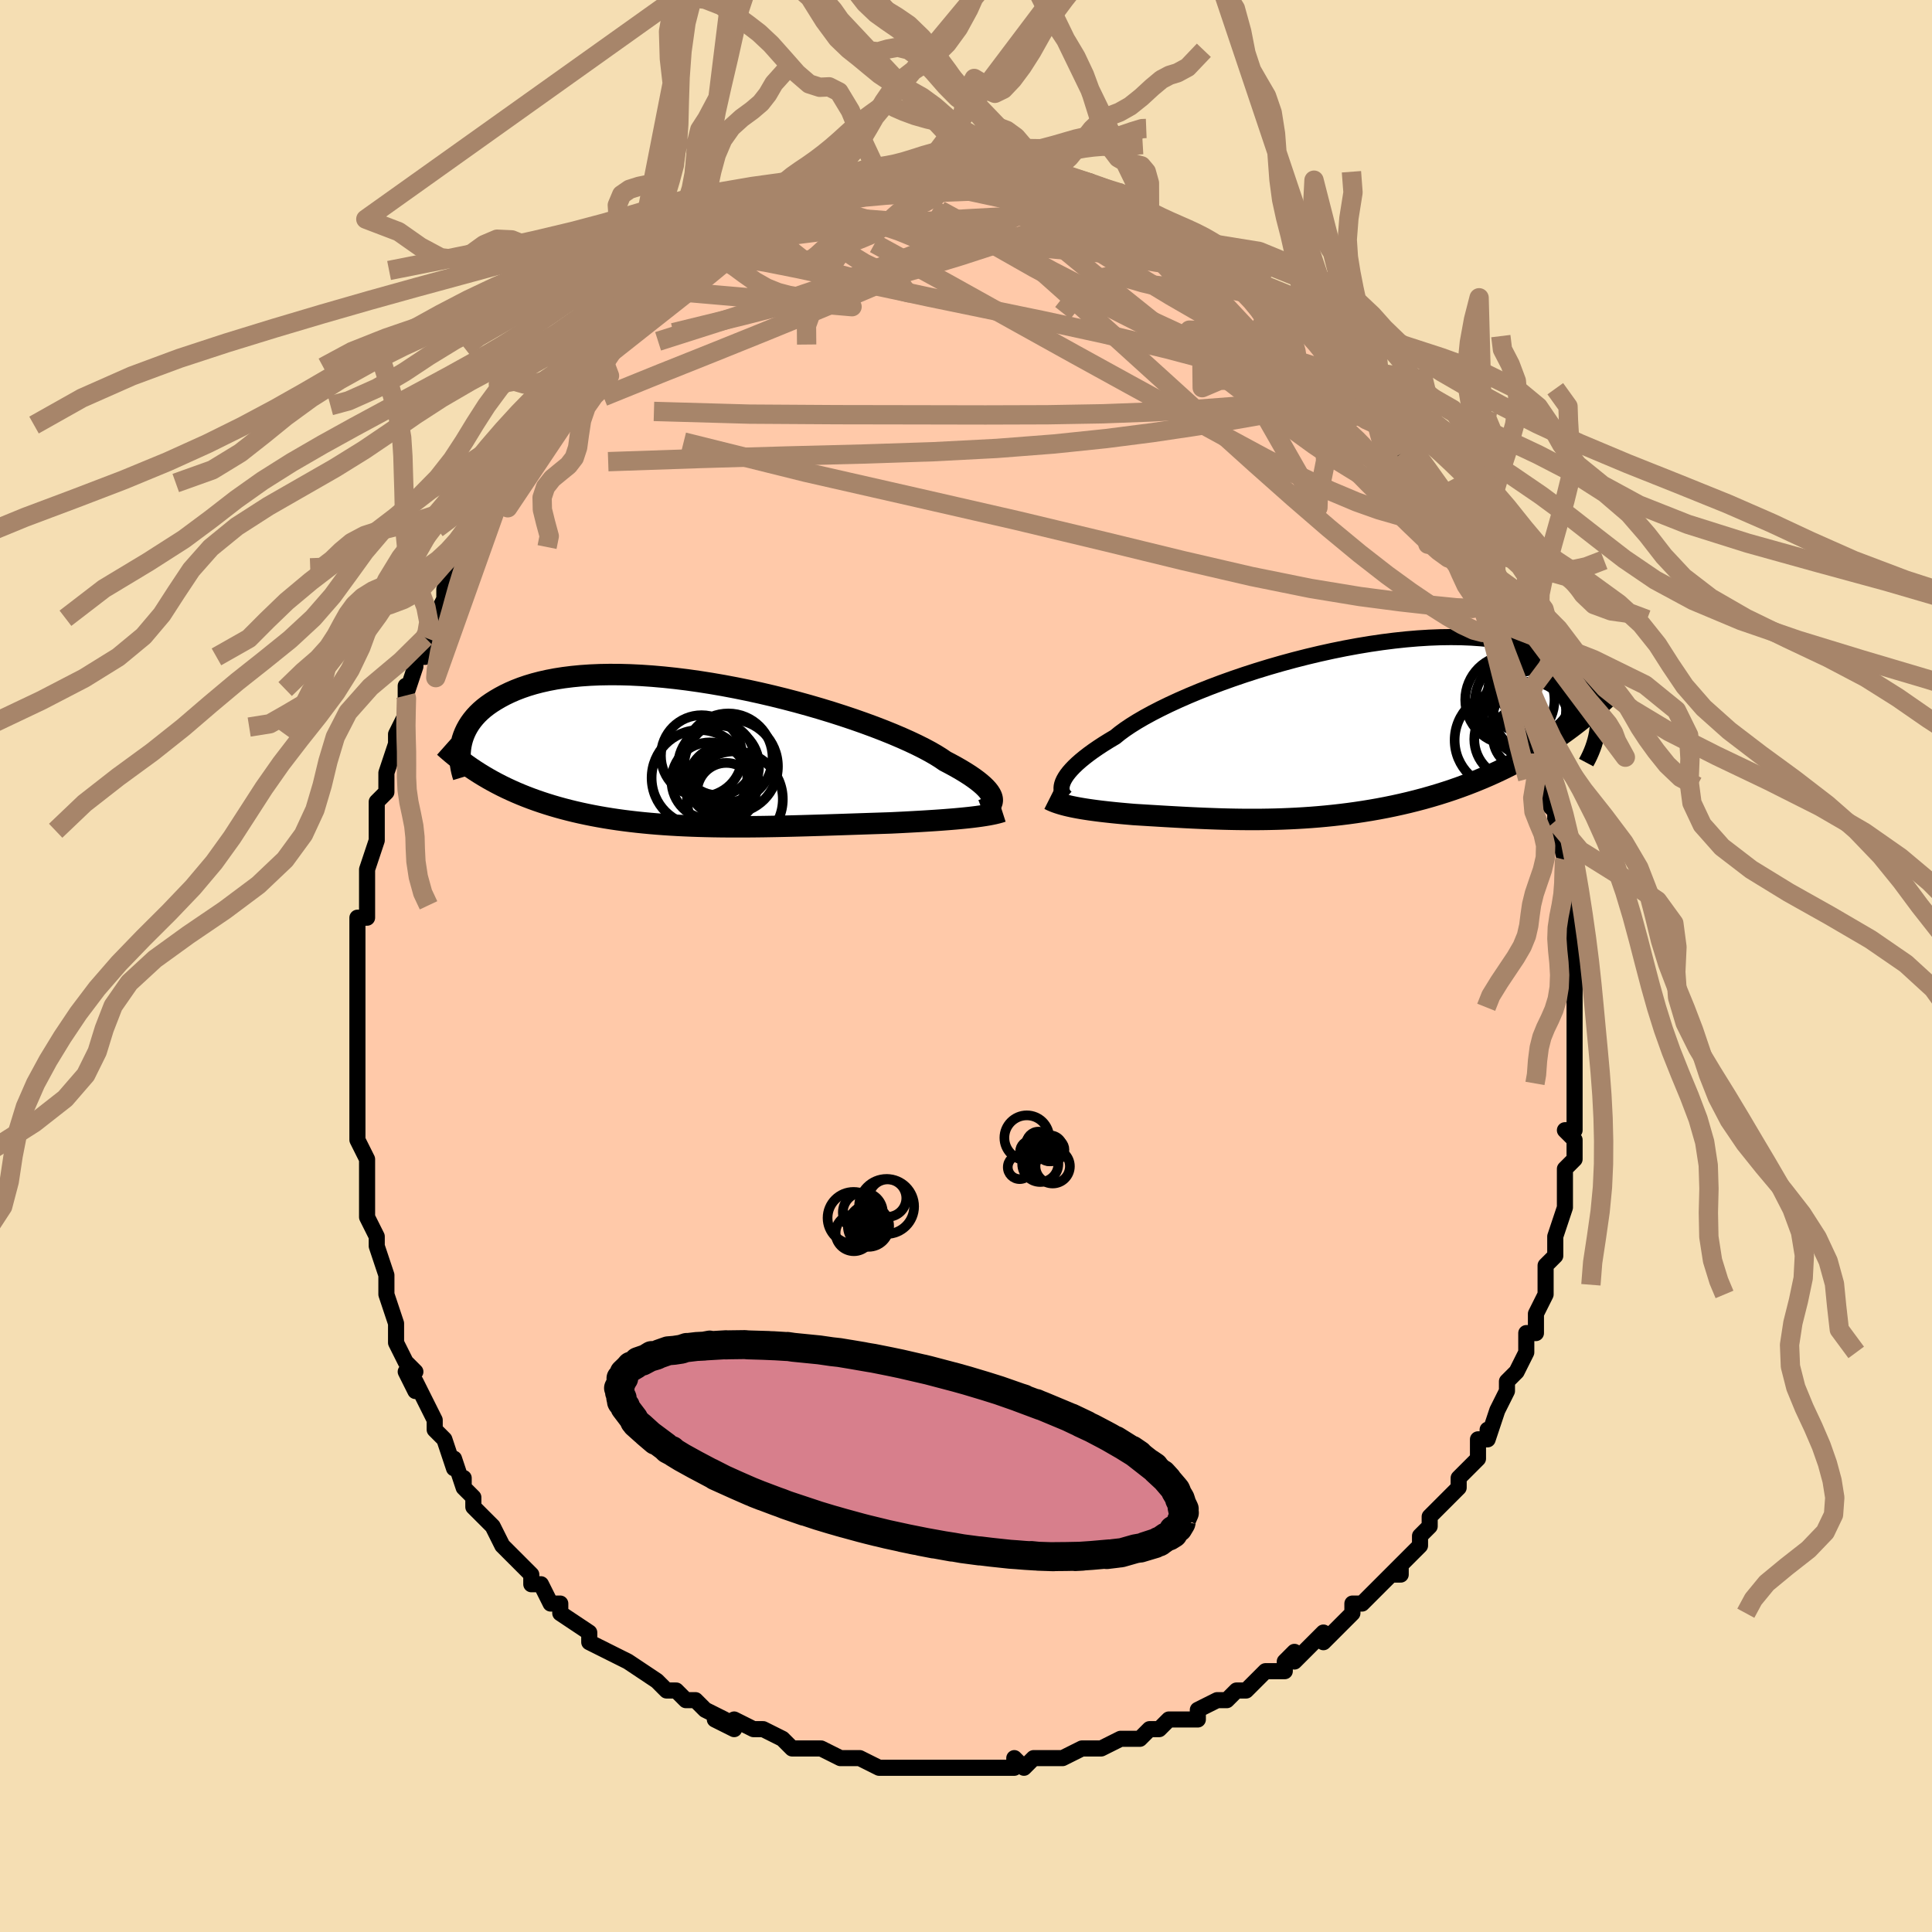 <svg viewBox="-100 -100 200 200" xmlns="http://www.w3.org/2000/svg" width="400" height="400" id="face-svg"><defs><clipPath id="leftEyeClipPath"><polyline points="29.604,4.537,29.542,4.349,29.444,4.151,29.31,3.942,29.14,3.723,28.931,3.493,28.684,3.254,28.399,3.005,28.075,2.747,27.713,2.48,27.312,2.205,26.873,1.923,26.396,1.633,25.881,1.337,25.329,1.035,24.741,0.727,24.295,0.421,23.78,0.1,23.198,-0.235,22.55,-0.582,21.837,-0.939,21.062,-1.306,20.228,-1.679,19.337,-2.058,18.393,-2.44,17.4,-2.823,16.36,-3.205,15.278,-3.586,14.158,-3.961,13.004,-4.331,11.82,-4.692,10.611,-5.043,9.381,-5.383,8.133,-5.709,6.873,-6.021,5.604,-6.317,4.331,-6.595,3.057,-6.854,1.786,-7.094,0.523,-7.312,-0.73,-7.509,-1.968,-7.683,-3.189,-7.834,-4.389,-7.961,-5.566,-8.064,-6.717,-8.143,-7.839,-8.198,-8.93,-8.228,-9.989,-8.233,-11.013,-8.215,-12,-8.173,-12.951,-8.108,-13.863,-8.02,-14.736,-7.911,-15.569,-7.781,-16.362,-7.63,-17.115,-7.461,-17.828,-7.275,-18.503,-7.072,-19.138,-6.854,-19.737,-6.622,-20.299,-6.378,-20.826,-6.125,-21.32,-5.862,-21.783,-5.592,-22.217,-5.318,-22.622,-5.036,-22.997,-4.746,-23.341,-4.448,-23.656,-4.143,-23.943,-3.831,-24.202,-3.514,-24.434,-3.193,-24.64,-2.867,-24.821,-2.538,-24.978,-2.207,-25.112,-1.873,-25.223,-1.539,-25.312,-1.204,-25.381,-0.87,-23.019,2.269,-22.565,2.536,-22.103,2.796,-21.632,3.048,-21.153,3.294,-20.665,3.532,-20.169,3.762,-19.666,3.986,-19.154,4.202,-18.634,4.411,-18.107,4.612,-17.571,4.806,-17.029,4.992,-16.478,5.171,-15.921,5.343,-15.355,5.508,-14.778,5.667,-14.191,5.819,-13.595,5.965,-12.989,6.104,-12.373,6.236,-11.748,6.362,-11.114,6.48,-10.472,6.592,-9.821,6.697,-9.162,6.795,-8.495,6.886,-7.821,6.97,-7.139,7.048,-6.451,7.119,-5.756,7.184,-5.056,7.243,-4.349,7.296,-3.637,7.342,-2.92,7.383,-2.198,7.418,-1.472,7.448,-0.741,7.473,-0.007,7.493,0.73,7.509,1.47,7.52,2.213,7.527,2.958,7.53,3.705,7.53,4.453,7.526,5.202,7.519,5.953,7.51,6.703,7.497,7.454,7.483,8.204,7.467,8.953,7.449,9.701,7.429,10.448,7.408,11.193,7.386,11.935,7.364,12.674,7.34,13.41,7.317,14.142,7.293,14.871,7.268,15.594,7.244,16.312,7.22,17.024,7.196,17.73,7.173,18.428,7.15,19.119,7.127,19.718,7.098,20.31,7.069,20.896,7.038,21.474,7.007,22.045,6.975,22.607,6.942,23.16,6.907,23.703,6.872,24.235,6.835,24.757,6.796,25.267,6.756,25.764,6.715,26.247,6.671,26.717,6.625,27.171,6.578"></polyline></clipPath><clipPath id="rightEyeClipPath"><polyline points="-27.269,5.237,-27.161,5.001,-27.02,4.753,-26.845,4.492,-26.634,4.219,-26.387,3.935,-26.103,3.639,-25.782,3.333,-25.423,3.017,-25.026,2.691,-24.592,2.356,-24.119,2.012,-23.608,1.661,-23.06,1.303,-22.475,0.939,-21.853,0.569,-21.391,0.192,-20.857,-0.201,-20.253,-0.608,-19.581,-1.028,-18.841,-1.459,-18.037,-1.898,-17.17,-2.344,-16.246,-2.794,-15.265,-3.246,-14.234,-3.698,-13.154,-4.148,-12.031,-4.593,-10.868,-5.031,-9.671,-5.46,-8.443,-5.878,-7.189,-6.283,-5.914,-6.673,-4.622,-7.046,-3.318,-7.401,-2.005,-7.735,-0.689,-8.048,0.626,-8.338,1.936,-8.604,3.238,-8.844,4.527,-9.058,5.799,-9.244,7.051,-9.403,8.281,-9.534,9.484,-9.636,10.658,-9.709,11.8,-9.753,12.908,-9.768,13.979,-9.755,15.013,-9.713,16.007,-9.644,16.96,-9.547,17.87,-9.424,18.738,-9.276,19.562,-9.104,20.343,-8.908,21.08,-8.691,21.773,-8.453,22.424,-8.197,23.032,-7.923,23.6,-7.634,24.128,-7.332,24.618,-7.017,25.073,-6.693,25.493,-6.361,25.882,-6.024,26.239,-5.679,26.562,-5.325,26.852,-4.961,27.11,-4.59,27.337,-4.212,27.533,-3.828,27.699,-3.439,27.836,-3.045,27.946,-2.648,28.029,-2.249,28.086,-1.848,28.119,-1.447,28.127,-1.045,28.113,-0.644,24.354,0.326,23.702,0.777,23.041,1.216,22.374,1.642,21.698,2.056,21.016,2.456,20.327,2.844,19.631,3.219,18.929,3.58,18.221,3.929,17.507,4.266,16.788,4.589,16.065,4.899,15.338,5.197,14.606,5.482,13.869,5.755,13.123,6.018,12.369,6.269,11.609,6.509,10.842,6.737,10.071,6.955,9.295,7.16,8.516,7.355,7.735,7.537,6.951,7.709,6.167,7.869,5.382,8.018,4.598,8.156,3.815,8.283,3.034,8.4,2.256,8.507,1.481,8.603,0.71,8.69,-0.056,8.768,-0.817,8.837,-1.572,8.897,-2.321,8.948,-3.064,8.992,-3.799,9.028,-4.527,9.058,-5.247,9.08,-5.958,9.096,-6.661,9.107,-7.356,9.112,-8.042,9.111,-8.718,9.107,-9.386,9.098,-10.044,9.085,-10.694,9.069,-11.334,9.049,-11.965,9.027,-12.587,9.003,-13.2,8.977,-13.804,8.949,-14.399,8.92,-14.986,8.889,-15.564,8.858,-16.134,8.826,-16.696,8.794,-17.251,8.761,-17.798,8.728,-18.337,8.696,-18.869,8.663,-19.393,8.631,-19.91,8.599,-20.366,8.56,-20.815,8.521,-21.258,8.481,-21.693,8.439,-22.121,8.396,-22.543,8.351,-22.956,8.305,-23.362,8.258,-23.76,8.208,-24.149,8.156,-24.529,8.103,-24.901,8.047,-25.263,7.989,-25.615,7.928,-25.956,7.864"></polyline></clipPath><filter id="fuzzy"><feTurbulence id="turbulence" baseFrequency="0.05" numOctaves="3" type="noise" result="noise"></feTurbulence><feDisplacementMap in="SourceGraphic" in2="noise" scale="2"></feDisplacementMap></filter><linearGradient id="rainbowGradient" x1="0%" y1="0%" x2="100%" y2="0%"><stop offset="0%" style="stop-color: rgb(0, 0, 0);  stop-opacity: 1"></stop><stop offset="50%" style="stop-color: rgb(230, 230, 250);  stop-opacity: 1"></stop><stop offset="100%" style="stop-color: rgb(255, 165, 0);  stop-opacity: 1"></stop></linearGradient></defs><title>That&#39;s an ugly face</title><desc>CREATED BY XUAN TANG, MORE INFO AT TXSTC55.GITHUB.IO</desc><rect x="-100" y="-100" width="100%" height="100%" opacity="1" fill="rgb(245, 222, 179)"></rect><polyline id="faceContour" points="63,1,63,1,63,4,63,5,63,6,63,6,63,7,63,9,63,9,63,13,63,13,63,15,63,16,63,17,62,17,63,18,63,20,62,21,62,23,62,23,62,24,62,25,61,28,61,30,60,31,60,33,60,33,60,33,60,34,59,36,59,38,58,38,58,40,58,40,57,42,56,43,56,44,55,46,55,46,54,49,54,48,54,49,53,49,53,51,52,52,51,53,51,54,51,54,50,55,48,57,48,58,48,58,47,59,47,60,44,63,45,63,45,62,44,63,42,65,41,66,40,66,40,67,40,67,38,69,37,70,37,69,35,71,34,72,34,71,33,72,33,73,31,73,30,74,29,75,28,75,27,76,26,76,24,77,24,78,22,78,21,78,20,79,19,79,18,80,17,80,16,80,16,80,14,81,13,81,12,81,10,82,9,82,9,82,7,82,6,83,5,82,5,83,3,83,2,83,1,83,0,83,-2,83,-3,83,-2,83,-5,83,-5,83,-7,83,-8,83,-9,83,-11,82,-12,82,-13,82,-13,82,-15,81,-15,81,-16,81,-17,81,-18,81,-19,80,-21,79,-22,79,-24,78,-24,79,-26,78,-25,78,-27,77,-28,76,-29,76,-30,75,-31,75,-31,75,-32,74,-35,72,-35,72,-35,72,-35,72,-37,71,-39,70,-39,70,-39,69,-39,69,-42,67,-42,66,-43,66,-44,64,-44,64,-45,64,-45,63,-47,61,-48,60,-49,58,-49,58,-50,57,-51,56,-51,55,-52,54,-52,53,-52,54,-53,51,-53,52,-54,49,-55,48,-55,47,-55,47,-57,43,-57,44,-58,42,-57,42,-58,41,-59,39,-59,38,-59,37,-60,34,-60,34,-60,34,-60,32,-60,32,-61,29,-61,28,-61,28,-62,26,-62,24,-62,25,-62,24,-62,20,-63,18,-63,17,-63,16,-63,16,-63,14,-63,11,-63,12,-63,11,-63,9,-63,7,-63,7,-63,6,-63,5,-63,3,-63,3,-63,0,-63,-2,-63,-1,-63,-5,-62,-5,-62,-7,-62,-7,-62,-8,-62,-10,-61,-13,-61,-14,-61,-14,-61,-16,-61,-17,-60,-18,-60,-20,-60,-20,-59,-23,-59,-24,-59,-24,-58,-26,-58,-29,-58,-28,-57,-31,-57,-32,-56,-32,-56,-34,-56,-34,-55,-36,-55,-36,-54,-38,-54,-39,-54,-39,-52,-43,-52,-43,-51,-45,-51,-45,-50,-46,-50,-48,-49,-49,-48,-50,-48,-51,-48,-51,-47,-52,-47,-53,-45,-54,-45,-56,-43,-58,-44,-56,-43,-58,-42,-59,-42,-59,-40,-62,-39,-62,-38,-64,-38,-64,-38,-64,-38,-65,-37,-66,-36,-66,-35,-68,-33,-69,-32,-70,-33,-70,-31,-71,-31,-71,-30,-72,-29,-73,-28,-73,-27,-75,-27,-74,-26,-75,-24,-76,-26,-75,-24,-76,-24,-76,-22,-77,-20,-78,-20,-78,-18,-79,-18,-79,-18,-79,-16,-80,-16,-80,-14,-81,-14,-81,-13,-81,-12,-81,-11,-82,-10,-82,-10,-82,-8,-82,-7,-82,-7,-82,-7,-82,-4,-83,-4,-83,-2,-83,0,-83,0,-83,1,-83,2,-83,1,-83,4,-83,3,-82,5,-83,6,-82,7,-82,6,-82,8,-82,10,-82,10,-82,12,-81,13,-81,13,-81,13,-81,15,-80,16,-80,17,-79,17,-79,18,-78,18,-78,19,-78,20,-77,22,-76,23,-76,23,-76,24,-75,25,-75,26,-74,27,-73,28,-73,28,-72,29,-71,29,-71,31,-70,31,-70,33,-68,34,-67,34,-67,35,-66,35,-66,37,-64,36,-65,38,-62,38,-62,40,-61,40,-61,42,-59,41,-59,43,-57,42,-58,43,-56,44,-56,44,-55,45,-53,45,-53,47,-50,47,-51,48,-48,49,-48,50,-45,50,-45,50,-46,51,-43,52,-42,52,-42,52,-41,53,-38,54,-37,54,-36,54,-36,55,-35,55,-35,56,-32,57,-31,56,-30,57,-29,57,-29,58,-27,58,-26,59,-22,59,-23,60,-20,59,-22,60,-19,60,-17,61,-16,61,-15,61,-15,62,-11,62,-12,62,-9,62,-8,62,-8,62,-6,63,-4,62,-5,63,-1,63,-3,63,1,63,1" fill="#ffc9a9" stroke="black" stroke-width="1.667" stroke-linejoin="round" filter="url(#fuzzy)"></polyline><g transform="translate(37.297 -24.281)"><polyline id="rightCountour" points="-27.269,5.237,-27.161,5.001,-27.02,4.753,-26.845,4.492,-26.634,4.219,-26.387,3.935,-26.103,3.639,-25.782,3.333,-25.423,3.017,-25.026,2.691,-24.592,2.356,-24.119,2.012,-23.608,1.661,-23.06,1.303,-22.475,0.939,-21.853,0.569,-21.391,0.192,-20.857,-0.201,-20.253,-0.608,-19.581,-1.028,-18.841,-1.459,-18.037,-1.898,-17.17,-2.344,-16.246,-2.794,-15.265,-3.246,-14.234,-3.698,-13.154,-4.148,-12.031,-4.593,-10.868,-5.031,-9.671,-5.46,-8.443,-5.878,-7.189,-6.283,-5.914,-6.673,-4.622,-7.046,-3.318,-7.401,-2.005,-7.735,-0.689,-8.048,0.626,-8.338,1.936,-8.604,3.238,-8.844,4.527,-9.058,5.799,-9.244,7.051,-9.403,8.281,-9.534,9.484,-9.636,10.658,-9.709,11.8,-9.753,12.908,-9.768,13.979,-9.755,15.013,-9.713,16.007,-9.644,16.96,-9.547,17.87,-9.424,18.738,-9.276,19.562,-9.104,20.343,-8.908,21.08,-8.691,21.773,-8.453,22.424,-8.197,23.032,-7.923,23.6,-7.634,24.128,-7.332,24.618,-7.017,25.073,-6.693,25.493,-6.361,25.882,-6.024,26.239,-5.679,26.562,-5.325,26.852,-4.961,27.11,-4.59,27.337,-4.212,27.533,-3.828,27.699,-3.439,27.836,-3.045,27.946,-2.648,28.029,-2.249,28.086,-1.848,28.119,-1.447,28.127,-1.045,28.113,-0.644,24.354,0.326,23.702,0.777,23.041,1.216,22.374,1.642,21.698,2.056,21.016,2.456,20.327,2.844,19.631,3.219,18.929,3.58,18.221,3.929,17.507,4.266,16.788,4.589,16.065,4.899,15.338,5.197,14.606,5.482,13.869,5.755,13.123,6.018,12.369,6.269,11.609,6.509,10.842,6.737,10.071,6.955,9.295,7.16,8.516,7.355,7.735,7.537,6.951,7.709,6.167,7.869,5.382,8.018,4.598,8.156,3.815,8.283,3.034,8.4,2.256,8.507,1.481,8.603,0.71,8.69,-0.056,8.768,-0.817,8.837,-1.572,8.897,-2.321,8.948,-3.064,8.992,-3.799,9.028,-4.527,9.058,-5.247,9.08,-5.958,9.096,-6.661,9.107,-7.356,9.112,-8.042,9.111,-8.718,9.107,-9.386,9.098,-10.044,9.085,-10.694,9.069,-11.334,9.049,-11.965,9.027,-12.587,9.003,-13.2,8.977,-13.804,8.949,-14.399,8.92,-14.986,8.889,-15.564,8.858,-16.134,8.826,-16.696,8.794,-17.251,8.761,-17.798,8.728,-18.337,8.696,-18.869,8.663,-19.393,8.631,-19.91,8.599,-20.366,8.56,-20.815,8.521,-21.258,8.481,-21.693,8.439,-22.121,8.396,-22.543,8.351,-22.956,8.305,-23.362,8.258,-23.76,8.208,-24.149,8.156,-24.529,8.103,-24.901,8.047,-25.263,7.989,-25.615,7.928,-25.956,7.864" fill="white" stroke="white" stroke-width="0" stroke-linejoin="round" filter="url(#fuzzy)"></polyline></g><g transform="translate(-26.909 -21.94)"><polyline id="leftCountour" points="29.604,4.537,29.542,4.349,29.444,4.151,29.31,3.942,29.14,3.723,28.931,3.493,28.684,3.254,28.399,3.005,28.075,2.747,27.713,2.48,27.312,2.205,26.873,1.923,26.396,1.633,25.881,1.337,25.329,1.035,24.741,0.727,24.295,0.421,23.78,0.1,23.198,-0.235,22.55,-0.582,21.837,-0.939,21.062,-1.306,20.228,-1.679,19.337,-2.058,18.393,-2.44,17.4,-2.823,16.36,-3.205,15.278,-3.586,14.158,-3.961,13.004,-4.331,11.82,-4.692,10.611,-5.043,9.381,-5.383,8.133,-5.709,6.873,-6.021,5.604,-6.317,4.331,-6.595,3.057,-6.854,1.786,-7.094,0.523,-7.312,-0.73,-7.509,-1.968,-7.683,-3.189,-7.834,-4.389,-7.961,-5.566,-8.064,-6.717,-8.143,-7.839,-8.198,-8.93,-8.228,-9.989,-8.233,-11.013,-8.215,-12,-8.173,-12.951,-8.108,-13.863,-8.02,-14.736,-7.911,-15.569,-7.781,-16.362,-7.63,-17.115,-7.461,-17.828,-7.275,-18.503,-7.072,-19.138,-6.854,-19.737,-6.622,-20.299,-6.378,-20.826,-6.125,-21.32,-5.862,-21.783,-5.592,-22.217,-5.318,-22.622,-5.036,-22.997,-4.746,-23.341,-4.448,-23.656,-4.143,-23.943,-3.831,-24.202,-3.514,-24.434,-3.193,-24.64,-2.867,-24.821,-2.538,-24.978,-2.207,-25.112,-1.873,-25.223,-1.539,-25.312,-1.204,-25.381,-0.87,-23.019,2.269,-22.565,2.536,-22.103,2.796,-21.632,3.048,-21.153,3.294,-20.665,3.532,-20.169,3.762,-19.666,3.986,-19.154,4.202,-18.634,4.411,-18.107,4.612,-17.571,4.806,-17.029,4.992,-16.478,5.171,-15.921,5.343,-15.355,5.508,-14.778,5.667,-14.191,5.819,-13.595,5.965,-12.989,6.104,-12.373,6.236,-11.748,6.362,-11.114,6.48,-10.472,6.592,-9.821,6.697,-9.162,6.795,-8.495,6.886,-7.821,6.97,-7.139,7.048,-6.451,7.119,-5.756,7.184,-5.056,7.243,-4.349,7.296,-3.637,7.342,-2.92,7.383,-2.198,7.418,-1.472,7.448,-0.741,7.473,-0.007,7.493,0.73,7.509,1.47,7.52,2.213,7.527,2.958,7.53,3.705,7.53,4.453,7.526,5.202,7.519,5.953,7.51,6.703,7.497,7.454,7.483,8.204,7.467,8.953,7.449,9.701,7.429,10.448,7.408,11.193,7.386,11.935,7.364,12.674,7.34,13.41,7.317,14.142,7.293,14.871,7.268,15.594,7.244,16.312,7.22,17.024,7.196,17.73,7.173,18.428,7.15,19.119,7.127,19.718,7.098,20.31,7.069,20.896,7.038,21.474,7.007,22.045,6.975,22.607,6.942,23.16,6.907,23.703,6.872,24.235,6.835,24.757,6.796,25.267,6.756,25.764,6.715,26.247,6.671,26.717,6.625,27.171,6.578" fill="white" stroke="white" stroke-width="0" stroke-linejoin="round" filter="url(#fuzzy)"></polyline></g><g transform="translate(37.297 -24.281)"><polyline id="rightUpper" points="-26.921,6.858,-27.037,6.756,-27.143,6.641,-27.235,6.513,-27.31,6.371,-27.366,6.216,-27.399,6.047,-27.409,5.864,-27.391,5.668,-27.345,5.459,-27.269,5.237,-27.161,5.001,-27.02,4.753,-26.845,4.492,-26.634,4.219,-26.387,3.935,-26.103,3.639,-25.782,3.333,-25.423,3.017,-25.026,2.691,-24.592,2.356,-24.119,2.012,-23.608,1.661,-23.06,1.303,-22.475,0.939,-21.853,0.569,-21.391,0.192,-20.857,-0.201,-20.253,-0.608,-19.581,-1.028,-18.841,-1.459,-18.037,-1.898,-17.17,-2.344,-16.246,-2.794,-15.265,-3.246,-14.234,-3.698,-13.154,-4.148,-12.031,-4.593,-10.868,-5.031,-9.671,-5.46,-8.443,-5.878,-7.189,-6.283,-5.914,-6.673,-4.622,-7.046,-3.318,-7.401,-2.005,-7.735,-0.689,-8.048,0.626,-8.338,1.936,-8.604,3.238,-8.844,4.527,-9.058,5.799,-9.244,7.051,-9.403,8.281,-9.534,9.484,-9.636,10.658,-9.709,11.8,-9.753,12.908,-9.768,13.979,-9.755,15.013,-9.713,16.007,-9.644,16.96,-9.547,17.87,-9.424,18.738,-9.276,19.562,-9.104,20.343,-8.908,21.08,-8.691,21.773,-8.453,22.424,-8.197,23.032,-7.923,23.6,-7.634,24.128,-7.332,24.618,-7.017,25.073,-6.693,25.493,-6.361,25.882,-6.024,26.239,-5.679,26.562,-5.325,26.852,-4.961,27.11,-4.59,27.337,-4.212,27.533,-3.828,27.699,-3.439,27.836,-3.045,27.946,-2.648,28.029,-2.249,28.086,-1.848,28.119,-1.447,28.127,-1.045,28.113,-0.644,28.076,-0.244,28.019,0.154,27.941,0.55,27.844,0.943,27.729,1.332,27.596,1.718,27.446,2.1,27.281,2.477,27.099,2.851,26.903,3.219" fill="none" stroke="black" stroke-width="1.667" stroke-linejoin="round" filter="url(#fuzzy)"></polyline><polyline id="rightLower" points="-28.683,7.026,-28.476,7.13,-28.253,7.229,-28.014,7.323,-27.76,7.412,-27.491,7.497,-27.209,7.578,-26.914,7.655,-26.606,7.728,-26.287,7.798,-25.956,7.864,-25.615,7.928,-25.263,7.989,-24.901,8.047,-24.529,8.103,-24.149,8.156,-23.76,8.208,-23.362,8.258,-22.956,8.305,-22.543,8.351,-22.121,8.396,-21.693,8.439,-21.258,8.481,-20.815,8.521,-20.366,8.56,-19.91,8.599,-19.393,8.631,-18.869,8.663,-18.337,8.696,-17.798,8.728,-17.251,8.761,-16.696,8.794,-16.134,8.826,-15.564,8.858,-14.986,8.889,-14.399,8.92,-13.804,8.949,-13.2,8.977,-12.587,9.003,-11.965,9.027,-11.334,9.049,-10.694,9.069,-10.044,9.085,-9.386,9.098,-8.718,9.107,-8.042,9.111,-7.356,9.112,-6.661,9.107,-5.958,9.096,-5.247,9.08,-4.527,9.058,-3.799,9.028,-3.064,8.992,-2.321,8.948,-1.572,8.897,-0.817,8.837,-0.056,8.768,0.71,8.69,1.481,8.603,2.256,8.507,3.034,8.4,3.815,8.283,4.598,8.156,5.382,8.018,6.167,7.869,6.951,7.709,7.735,7.537,8.516,7.355,9.295,7.16,10.071,6.955,10.842,6.737,11.609,6.509,12.369,6.269,13.123,6.018,13.869,5.755,14.606,5.482,15.338,5.197,16.065,4.899,16.788,4.589,17.507,4.266,18.221,3.929,18.929,3.58,19.631,3.219,20.327,2.844,21.016,2.456,21.698,2.056,22.374,1.642,23.041,1.216,23.702,0.777,24.354,0.326,24.998,-0.138,25.633,-0.614,26.261,-1.103,26.879,-1.603,27.489,-2.115,28.091,-2.638,28.683,-3.173,29.268,-3.718,29.843,-4.275,30.411,-4.841" fill="none" stroke="black" stroke-width="2.222" stroke-linejoin="round" filter="url(#fuzzy)"></polyline><!--[--><circle r="4.344" cx="21.659" cy="-1.977" stroke="black" fill="none" stroke-width="1" filter="url(#fuzzy)" clip-path="url(#rightEyeClipPath)"></circle><circle r="4.084" cx="19.404" cy="0.805" stroke="black" fill="none" stroke-width="1" filter="url(#fuzzy)" clip-path="url(#rightEyeClipPath)"></circle><circle r="4.977" cx="18.264" cy="0.901" stroke="black" fill="none" stroke-width="1" filter="url(#fuzzy)" clip-path="url(#rightEyeClipPath)"></circle><circle r="4.621" cx="19.005" cy="-3.278" stroke="black" fill="none" stroke-width="1" filter="url(#fuzzy)" clip-path="url(#rightEyeClipPath)"></circle><circle r="3.765" cx="22.055" cy="-3.716" stroke="black" fill="none" stroke-width="1" filter="url(#fuzzy)" clip-path="url(#rightEyeClipPath)"></circle><circle r="4.393" cx="21.131" cy="-4.014" stroke="black" fill="none" stroke-width="1" filter="url(#fuzzy)" clip-path="url(#rightEyeClipPath)"></circle><circle r="3.174" cx="20.44" cy="0.626" stroke="black" fill="none" stroke-width="1" filter="url(#fuzzy)" clip-path="url(#rightEyeClipPath)"></circle><circle r="4.316" cx="20.504" cy="-2.208" stroke="black" fill="none" stroke-width="1" filter="url(#fuzzy)" clip-path="url(#rightEyeClipPath)"></circle><circle r="4.949" cx="20.331" cy="-2.986" stroke="black" fill="none" stroke-width="1" filter="url(#fuzzy)" clip-path="url(#rightEyeClipPath)"></circle><circle r="3.915" cx="21.124" cy="-1.228" stroke="black" fill="none" stroke-width="1" filter="url(#fuzzy)" clip-path="url(#rightEyeClipPath)"></circle><!--]--></g><g transform="translate(-26.909 -21.94)"><polyline id="leftUpper" points="28.592,5.805,28.797,5.726,28.986,5.637,29.155,5.538,29.302,5.428,29.425,5.307,29.521,5.175,29.588,5.032,29.626,4.878,29.631,4.713,29.604,4.537,29.542,4.349,29.444,4.151,29.31,3.942,29.14,3.723,28.931,3.493,28.684,3.254,28.399,3.005,28.075,2.747,27.713,2.48,27.312,2.205,26.873,1.923,26.396,1.633,25.881,1.337,25.329,1.035,24.741,0.727,24.295,0.421,23.78,0.1,23.198,-0.235,22.55,-0.582,21.837,-0.939,21.062,-1.306,20.228,-1.679,19.337,-2.058,18.393,-2.44,17.4,-2.823,16.36,-3.205,15.278,-3.586,14.158,-3.961,13.004,-4.331,11.82,-4.692,10.611,-5.043,9.381,-5.383,8.133,-5.709,6.873,-6.021,5.604,-6.317,4.331,-6.595,3.057,-6.854,1.786,-7.094,0.523,-7.312,-0.73,-7.509,-1.968,-7.683,-3.189,-7.834,-4.389,-7.961,-5.566,-8.064,-6.717,-8.143,-7.839,-8.198,-8.93,-8.228,-9.989,-8.233,-11.013,-8.215,-12,-8.173,-12.951,-8.108,-13.863,-8.02,-14.736,-7.911,-15.569,-7.781,-16.362,-7.63,-17.115,-7.461,-17.828,-7.275,-18.503,-7.072,-19.138,-6.854,-19.737,-6.622,-20.299,-6.378,-20.826,-6.125,-21.32,-5.862,-21.783,-5.592,-22.217,-5.318,-22.622,-5.036,-22.997,-4.746,-23.341,-4.448,-23.656,-4.143,-23.943,-3.831,-24.202,-3.514,-24.434,-3.193,-24.64,-2.867,-24.821,-2.538,-24.978,-2.207,-25.112,-1.873,-25.223,-1.539,-25.312,-1.204,-25.381,-0.87,-25.43,-0.536,-25.46,-0.203,-25.472,0.128,-25.466,0.457,-25.444,0.784,-25.406,1.107,-25.353,1.428,-25.286,1.745,-25.204,2.059,-25.11,2.37" fill="none" stroke="black" stroke-width="2.222" stroke-linejoin="round" filter="url(#fuzzy)"></polyline><polyline id="leftLower" points="30.669,5.943,30.421,6.023,30.147,6.098,29.849,6.17,29.527,6.237,29.184,6.302,28.819,6.362,28.434,6.42,28.031,6.475,27.61,6.528,27.171,6.578,26.717,6.625,26.247,6.671,25.764,6.715,25.267,6.756,24.757,6.796,24.235,6.835,23.703,6.872,23.16,6.907,22.607,6.942,22.045,6.975,21.474,7.007,20.896,7.038,20.31,7.069,19.718,7.098,19.119,7.127,18.428,7.15,17.73,7.173,17.024,7.196,16.312,7.22,15.594,7.244,14.871,7.268,14.142,7.293,13.41,7.317,12.674,7.34,11.935,7.364,11.193,7.386,10.448,7.408,9.701,7.429,8.953,7.449,8.204,7.467,7.454,7.483,6.703,7.497,5.953,7.51,5.202,7.519,4.453,7.526,3.705,7.53,2.958,7.53,2.213,7.527,1.47,7.52,0.73,7.509,-0.007,7.493,-0.741,7.473,-1.472,7.448,-2.198,7.418,-2.92,7.383,-3.637,7.342,-4.349,7.296,-5.056,7.243,-5.756,7.184,-6.451,7.119,-7.139,7.048,-7.821,6.97,-8.495,6.886,-9.162,6.795,-9.821,6.697,-10.472,6.592,-11.114,6.48,-11.748,6.362,-12.373,6.236,-12.989,6.104,-13.595,5.965,-14.191,5.819,-14.778,5.667,-15.355,5.508,-15.921,5.343,-16.478,5.171,-17.029,4.992,-17.571,4.806,-18.107,4.612,-18.634,4.411,-19.154,4.202,-19.666,3.986,-20.169,3.762,-20.665,3.532,-21.153,3.294,-21.632,3.048,-22.103,2.796,-22.565,2.536,-23.019,2.269,-23.465,1.996,-23.903,1.715,-24.332,1.428,-24.752,1.134,-25.165,0.834,-25.569,0.527,-25.965,0.215,-26.354,-0.104,-26.734,-0.429,-27.107,-0.76" fill="none" stroke="black" stroke-width="2.222" stroke-linejoin="round" filter="url(#fuzzy)"></polyline><!--[--><circle r="4.192" cx="1.295" cy="1.223" stroke="black" fill="none" stroke-width="1" filter="url(#fuzzy)" clip-path="url(#leftEyeClipPath)"></circle><circle r="3.977" cx="0.395" cy="2.769" stroke="black" fill="none" stroke-width="1" filter="url(#fuzzy)" clip-path="url(#leftEyeClipPath)"></circle><circle r="3.762" cx="1.252" cy="0.505" stroke="black" fill="none" stroke-width="1" filter="url(#fuzzy)" clip-path="url(#leftEyeClipPath)"></circle><circle r="4.853" cx="2.587" cy="1.278" stroke="black" fill="none" stroke-width="1" filter="url(#fuzzy)" clip-path="url(#leftEyeClipPath)"></circle><circle r="4.96" cx="2.986" cy="4.675" stroke="black" fill="none" stroke-width="1" filter="url(#fuzzy)" clip-path="url(#leftEyeClipPath)"></circle><circle r="3.024" cx="2.096" cy="3.939" stroke="black" fill="none" stroke-width="1" filter="url(#fuzzy)" clip-path="url(#leftEyeClipPath)"></circle><circle r="3.625" cx="1.775" cy="2.842" stroke="black" fill="none" stroke-width="1" filter="url(#fuzzy)" clip-path="url(#leftEyeClipPath)"></circle><circle r="4.207" cx="-0.465" cy="0.184" stroke="black" fill="none" stroke-width="1" filter="url(#fuzzy)" clip-path="url(#leftEyeClipPath)"></circle><circle r="4.952" cx="-0.684" cy="2.463" stroke="black" fill="none" stroke-width="1" filter="url(#fuzzy)" clip-path="url(#leftEyeClipPath)"></circle><circle r="4.576" cx="2.308" cy="0.373" stroke="black" fill="none" stroke-width="1" filter="url(#fuzzy)" clip-path="url(#leftEyeClipPath)"></circle><!--]--></g><g id="hairs"><!--[--><polyline points="12,-81,12.68,-80.972,13.241,-80.824,13.986,-80.522,14.873,-80.114,15.755,-79.664,16.527,-79.224,17.161,-78.828,17.681,-78.493,18.121,-78.228,18.487,-78.036,18.746,-77.927,18.836,-77.917,18.692,-78.016,18.276,-78.227,17.577,-78.54,16.575,-78.957,15.215,-79.505,13.415,-80.223,11.113,-81.093" fill="none" stroke="rgb(167, 133, 106)" stroke-width="2" stroke-linejoin="round" filter="url(#fuzzy)"></polyline><polyline points="26,-74,26.872,-73.301,27.515,-72.747,28.025,-72.203,28.497,-71.694,28.964,-71.228,29.404,-70.792,29.766,-70.389,29.983,-70.043,30,-69.791,29.779,-69.657,29.309,-69.648,28.596,-69.756,27.654,-69.972,26.494,-70.3,25.115,-70.758,23.496,-71.371,21.607,-72.163,19.413,-73.147,16.895,-74.323,14.055,-75.687,10.908,-77.236,7.465,-78.972,3.752,-80.89" fill="none" stroke="rgb(167, 133, 106)" stroke-width="2" stroke-linejoin="round" filter="url(#fuzzy)"></polyline><polyline points="-7,-82,-4.954,-82.625,-3.538,-82.866,-2.293,-82.953,-1.242,-82.979,-0.425,-82.971,0.176,-82.935,0.608,-82.868,0.916,-82.77,1.114,-82.645,1.191,-82.499,1.118,-82.339,0.863,-82.169,0.402,-81.987,-0.275,-81.793,-1.175,-81.578,-2.318,-81.326,-3.741,-81.019,-5.493,-80.646,-7.607,-80.218,-10.073,-79.765,-12.842,-79.311,-15.963,-78.807" fill="none" stroke="rgb(167, 133, 106)" stroke-width="2" stroke-linejoin="round" filter="url(#fuzzy)"></polyline><polyline points="16,-80,16.773,-79.249,17.527,-78.59,18.425,-77.912,19.513,-77.192,20.788,-76.418,22.178,-75.612,23.556,-74.839,24.789,-74.16,25.798,-73.6,26.571,-73.147,27.135,-72.792,27.515,-72.569,27.695,-72.552,27.605,-72.776" fill="none" stroke="rgb(167, 133, 106)" stroke-width="2" stroke-linejoin="round" filter="url(#fuzzy)"></polyline><polyline points="-27,-74,-25.901,-74.822,-24.971,-75.295,-24.033,-75.632,-22.838,-76.01,-21.337,-76.482,-19.609,-77.027,-17.775,-77.596,-15.933,-78.149,-14.132,-78.667,-12.382,-79.146,-10.675,-79.594,-9.006,-80.02,-7.389,-80.424,-5.85,-80.796,-4.409,-81.127,-3.075,-81.412,-1.844,-81.658,-0.721,-81.882,0.26,-82.094,1.046,-82.295,1.606,-82.492,1.848,-82.738" fill="none" stroke="rgb(167, 133, 106)" stroke-width="2" stroke-linejoin="round" filter="url(#fuzzy)"></polyline><polyline points="-13,-81,-11.93,-81.209,-10.659,-81.453,-9.201,-81.535,-7.552,-81.475,-5.748,-81.337,-3.837,-81.173,-1.836,-81.017,0.254,-80.88,2.414,-80.752,4.584,-80.619,6.683,-80.466,8.647,-80.287,10.448,-80.09,12.092,-79.898,13.592,-79.759,14.931,-79.736" fill="none" stroke="rgb(167, 133, 106)" stroke-width="2" stroke-linejoin="round" filter="url(#fuzzy)"></polyline><polyline points="23,-76,23.815,-75.331,24.351,-74.846,24.538,-74.401,24.302,-74.023,23.599,-73.737,22.421,-73.554,20.782,-73.482,18.691,-73.522,16.128,-73.663,13.04,-73.888,9.351,-74.197,4.994,-74.631,-0.056,-75.257,-5.784,-76.113,-12.259,-77.134" fill="none" stroke="rgb(167, 133, 106)" stroke-width="2" stroke-linejoin="round" filter="url(#fuzzy)"></polyline><polyline points="40,-61,41.075,-59.661,41.46,-58.871,41.614,-58.331,41.623,-57.933,41.511,-57.607,41.272,-57.323,40.894,-57.084,40.359,-56.918,39.646,-56.859,38.733,-56.943,37.59,-57.202,36.183,-57.661,34.475,-58.346,32.427,-59.28,30.004,-60.469,27.178,-61.907,23.933,-63.57,20.271,-65.434,16.214,-67.486,11.812,-69.74,7.121,-72.243,2.122,-75.081,-3.423,-78.338" fill="none" stroke="rgb(167, 133, 106)" stroke-width="2" stroke-linejoin="round" filter="url(#fuzzy)"></polyline><polyline points="-20,-78,-18.644,-78.64,-17.703,-79.005,-16.66,-79.359,-15.419,-79.751,-14.039,-80.151,-12.598,-80.523,-11.147,-80.851,-9.71,-81.138,-8.301,-81.394,-6.932,-81.624,-5.625,-81.827,-4.41,-82.005,-3.323,-82.162,-2.394,-82.314,-1.629,-82.475,-1.01,-82.649,-0.518,-82.815,-0.182,-82.938,-0.061,-82.993" fill="none" stroke="rgb(167, 133, 106)" stroke-width="2" stroke-linejoin="round" filter="url(#fuzzy)"></polyline><polyline points="38,-62,39.148,-61.276,39.376,-60.618,38.932,-59.967,37.861,-59.4,36.193,-58.944,33.944,-58.571,31.124,-58.24,27.738,-57.923,23.787,-57.62,19.271,-57.356,14.177,-57.165,8.458,-57.065,2.027,-57.045,-5.224,-57.059,-13.376,-57.073,-22.433,-57.13,-32.305,-57.41" fill="none" stroke="rgb(167, 133, 106)" stroke-width="2" stroke-linejoin="round" filter="url(#fuzzy)"></polyline><polyline points="-20,-78,-19.522,-78.239,-18.842,-78.578,-18.273,-78.861,-17.781,-79.099,-17.347,-79.291,-17.01,-79.402,-16.829,-79.389,-16.849,-79.225,-17.098,-78.903,-17.591,-78.427,-18.347,-77.79,-19.401,-76.963,-20.802,-75.906,-22.618,-74.576,-24.912,-72.959,-27.704,-71.078,-30.924,-68.989,-34.415,-66.686" fill="none" stroke="rgb(167, 133, 106)" stroke-width="2" stroke-linejoin="round" filter="url(#fuzzy)"></polyline><polyline points="38,-62,39.188,-61.26,39.52,-60.555,39.244,-59.823,38.415,-59.141,37.083,-58.544,35.288,-58.015,33.051,-57.512,30.363,-56.995,27.193,-56.438,23.51,-55.838,19.284,-55.212,14.497,-54.598,9.135,-54.041,3.183,-53.58,-3.392,-53.239,-10.645,-53,-18.653,-52.796,-27.469,-52.535,-37.042,-52.209" fill="none" stroke="rgb(167, 133, 106)" stroke-width="2" stroke-linejoin="round" filter="url(#fuzzy)"></polyline><polyline points="10,-82,10.633,-81.691,11.741,-81.179,12.854,-80.644,13.975,-80.049,15.183,-79.351,16.491,-78.545,17.858,-77.657,19.236,-76.717,20.605,-75.751,21.974,-74.778,23.363,-73.807,24.777,-72.85,26.194,-71.92,27.567,-71.038,28.842,-70.222,29.975,-69.488,30.953,-68.845,31.783,-68.305,32.478,-67.872,33.034,-67.55,33.433,-67.334,33.664,-67.212,33.787,-67.146" fill="none" stroke="rgb(167, 133, 106)" stroke-width="2" stroke-linejoin="round" filter="url(#fuzzy)"></polyline><polyline points="-14,-81,-12.947,-81.035,-11.73,-81.172,-10.388,-81.285,-8.923,-81.291,-7.34,-81.19,-5.661,-81.02,-3.903,-80.826,-2.062,-80.635,-0.124,-80.454,1.907,-80.276,3.997,-80.087,6.079,-79.877,8.076,-79.644,9.928,-79.396,11.608,-79.138,13.12,-78.872,14.48,-78.6,15.68,-78.338,16.661,-78.136,17.353,-78.061,17.767,-78.108" fill="none" stroke="rgb(167, 133, 106)" stroke-width="2" stroke-linejoin="round" filter="url(#fuzzy)"></polyline><polyline points="6,-82,7.648,-81.963,8.685,-81.785,9.196,-81.441,9.241,-80.981,8.83,-80.444,7.992,-79.824,6.763,-79.095,5.145,-78.226,3.085,-77.205,0.507,-76.028,-2.642,-74.706,-6.361,-73.257,-10.593,-71.706,-15.259,-70.073,-20.309,-68.372,-25.781,-66.606,-31.874,-64.667" fill="none" stroke="rgb(167, 133, 106)" stroke-width="2" stroke-linejoin="round" filter="url(#fuzzy)"></polyline><polyline points="45,-53,46.277,-51.217,46.954,-50.201,47.4,-49.334,47.631,-48.638,47.612,-48.196,47.339,-48.021,46.828,-48.072,46.084,-48.308,45.097,-48.711,43.848,-49.283,42.326,-50.049,40.524,-51.049,38.435,-52.335,36.047,-53.948,33.345,-55.906,30.316,-58.192,26.95,-60.778,23.248,-63.648,19.21,-66.818,14.838,-70.323,10.133,-74.196,5.114,-78.435" fill="none" stroke="rgb(167, 133, 106)" stroke-width="2" stroke-linejoin="round" filter="url(#fuzzy)"></polyline><polyline points="13,-81,13.396,-80.722,13.889,-80.204,13.954,-79.602,13.442,-78.941,12.356,-78.232,10.75,-77.475,8.67,-76.653,6.122,-75.734,3.051,-74.684,-0.653,-73.484,-5.105,-72.134,-10.365,-70.648,-16.394,-69.042,-23.078,-67.33,-30.294,-65.564" fill="none" stroke="rgb(167, 133, 106)" stroke-width="2" stroke-linejoin="round" filter="url(#fuzzy)"></polyline><polyline points="48,-48,48.749,-47.36,48.986,-46.629,48.789,-46.262,48.261,-46.134,47.422,-46.153,46.245,-46.317,44.702,-46.656,42.776,-47.209,40.452,-48.033,37.702,-49.19,34.501,-50.721,30.83,-52.626,26.681,-54.866,22.044,-57.4,16.9,-60.216,11.218,-63.344,4.957,-66.82,-1.918,-70.649,-9.46,-74.779" fill="none" stroke="rgb(167, 133, 106)" stroke-width="2" stroke-linejoin="round" filter="url(#fuzzy)"></polyline><polyline points="38,-62,39.251,-61.328,39.791,-60.833,39.847,-60.468,39.455,-60.328,38.642,-60.469,37.439,-60.893,35.854,-61.585,33.866,-62.531,31.435,-63.742,28.529,-65.251,25.131,-67.107,21.223,-69.364,16.777,-72.058,11.74,-75.209,6.087,-78.846" fill="none" stroke="rgb(167, 133, 106)" stroke-width="2" stroke-linejoin="round" filter="url(#fuzzy)"></polyline><polyline points="16,-80,16.743,-79.269,17.397,-78.68,18.149,-78.104,19.061,-77.504,20.141,-76.862,21.334,-76.187,22.558,-75.51,23.738,-74.854,24.831,-74.232,25.816,-73.647,26.683,-73.108,27.41,-72.628,27.975,-72.226,28.363,-71.922,28.576,-71.732,28.627,-71.68,28.523,-71.787,28.245,-72.072,27.728,-72.545,26.887,-73.222,25.654,-74.101" fill="none" stroke="rgb(167, 133, 106)" stroke-width="2" stroke-linejoin="round" filter="url(#fuzzy)"></polyline><polyline points="6,-82,6.485,-81.987,6.904,-81.935,7.494,-81.809,8.063,-81.576,8.443,-81.236,8.55,-80.807,8.36,-80.307,7.886,-79.732,7.145,-79.067,6.134,-78.296,4.831,-77.415,3.211,-76.431,1.266,-75.362,-0.99,-74.225,-3.526,-73.028,-6.327,-71.767,-9.418,-70.418,-12.871,-68.949,-16.783,-67.321,-21.228,-65.505,-26.207,-63.498,-31.651,-61.324,-37.535,-58.94" fill="none" stroke="rgb(167, 133, 106)" stroke-width="2" stroke-linejoin="round" filter="url(#fuzzy)"></polyline><polyline points="1,-83,2.773,-82.808,3.743,-82.601,4.572,-82.451,5.292,-82.328,5.885,-82.233,6.374,-82.168,6.767,-82.119,7.011,-82.066,7.011,-81.995,6.669,-81.905,5.922,-81.803,4.768,-81.694,3.251,-81.585,1.421,-81.495,-0.751,-81.459,-3.401,-81.521,-6.627,-81.704" fill="none" stroke="rgb(167, 133, 106)" stroke-width="2" stroke-linejoin="round" filter="url(#fuzzy)"></polyline><polyline points="40,-61,40.365,-60.538,40.723,-59.853,40.796,-59.324,40.588,-59.013,40.129,-58.893,39.435,-58.921,38.504,-59.072,37.32,-59.343,35.86,-59.758,34.087,-60.353,31.949,-61.164,29.385,-62.221,26.334,-63.543,22.755,-65.147,18.641,-67.057,14.023,-69.305,8.959,-71.915,3.456,-74.888,-2.689,-78.228" fill="none" stroke="rgb(167, 133, 106)" stroke-width="2" stroke-linejoin="round" filter="url(#fuzzy)"></polyline><polyline points="-29,-73,-27.779,-73.3,-26.03,-73.486,-23.692,-73.318,-20.77,-72.862,-17.318,-72.177,-13.348,-71.309,-8.83,-70.309,-3.748,-69.224,1.86,-68.069,7.903,-66.823,14.269,-65.438,20.869,-63.862,27.677,-62.056,34.845,-59.938" fill="none" stroke="rgb(167, 133, 106)" stroke-width="2" stroke-linejoin="round" filter="url(#fuzzy)"></polyline><polyline points="53,-38,53.247,-37.275,52.424,-37.012,50.762,-37.082,48.297,-37.329,44.989,-37.697,40.784,-38.246,35.641,-39.092,29.541,-40.327,22.472,-41.965,14.394,-43.934,5.232,-46.127,-5.095,-48.488,-16.606,-51.106,-29.227,-54.247" fill="none" stroke="rgb(167, 133, 106)" stroke-width="2" stroke-linejoin="round" filter="url(#fuzzy)"></polyline><polyline points="-22,-77,-20.672,-77.659,-19.865,-78.044,-19.344,-78.267,-19.073,-78.338,-19.019,-78.259,-19.185,-78.011,-19.612,-77.558,-20.347,-76.862,-21.415,-75.902,-22.817,-74.68,-24.556,-73.206,-26.674,-71.464,-29.283,-69.375,-32.552,-66.798,-36.685,-63.53" fill="none" stroke="rgb(167, 133, 106)" stroke-width="2" stroke-linejoin="round" filter="url(#fuzzy)"></polyline><polyline points="-31,-71,-30.579,-71.342,-29.61,-72.04,-28.371,-72.831,-27.012,-73.621,-25.598,-74.372,-24.153,-75.073,-22.685,-75.732,-21.195,-76.364,-19.674,-76.989,-18.114,-77.626,-16.531,-78.286,-14.98,-78.957,-13.545,-79.606,-12.308,-80.185,-11.31,-80.654,-10.529,-81.008,-9.901,-81.281,-9.415,-81.531,-9.282,-81.783" fill="none" stroke="rgb(167, 133, 106)" stroke-width="2" stroke-linejoin="round" filter="url(#fuzzy)"></polyline><polyline points="50,-46,50.793,-43.965,51.171,-42.992,51.205,-42.453,51.004,-42.103,50.587,-41.989,49.913,-42.246,48.929,-42.96,47.61,-44.135,45.951,-45.722,43.956,-47.677,41.617,-50.003,38.913,-52.759,35.807,-56.031,32.252,-59.884,28.187,-64.335,23.543,-69.363,18.337,-74.952" fill="none" stroke="rgb(167, 133, 106)" stroke-width="2" stroke-linejoin="round" filter="url(#fuzzy)"></polyline><polyline points="-20,-78,-19.342,-78.228,-18.112,-78.554,-16.642,-78.829,-14.911,-79.082,-12.912,-79.335,-10.701,-79.579,-8.348,-79.789,-5.897,-79.95,-3.365,-80.066,-0.77,-80.164,1.848,-80.269,4.411,-80.392,6.822,-80.532,8.995,-80.698,10.932,-80.899" fill="none" stroke="rgb(167, 133, 106)" stroke-width="2" stroke-linejoin="round" filter="url(#fuzzy)"></polyline><polyline points="15,-80,15.876,-79.743,16.529,-79.319,17.023,-78.914,17.445,-78.563,17.85,-78.253,18.25,-77.968,18.6,-77.713,18.828,-77.51,18.858,-77.379,18.643,-77.327,18.167,-77.349,17.43,-77.438,16.427,-77.593,15.134,-77.826,13.503,-78.153,11.476,-78.592,8.989,-79.159,5.996,-79.859,2.467,-80.664,-1.672,-81.474" fill="none" stroke="rgb(167, 133, 106)" stroke-width="2" stroke-linejoin="round" filter="url(#fuzzy)"></polyline><polyline points="-28,-73,-27.155,-74.062,-26.148,-74.467,-24.898,-74.748,-23.467,-74.977,-21.835,-75.184,-19.946,-75.413,-17.783,-75.685,-15.386,-75.989,-12.835,-76.296,-10.208,-76.577,-7.563,-76.819,-4.926,-77.023,-2.305,-77.201,0.305,-77.361,2.902,-77.502,5.474,-77.609,7.989,-77.671,10.398,-77.696,12.627,-77.735,14.607,-77.858,16.357,-78.046" fill="none" stroke="rgb(167, 133, 106)" stroke-width="2" stroke-linejoin="round" filter="url(#fuzzy)"></polyline><polyline points="45,-53,46.265,-51.244,46.917,-50.298,47.316,-49.547,47.471,-49.023,47.331,-48.83,46.88,-48.998,46.123,-49.498,45.058,-50.299,43.665,-51.397,41.925,-52.81,39.836,-54.567,37.41,-56.713,34.644,-59.321,31.501,-62.477,27.91,-66.229,23.766,-70.563,18.896,-75.445" fill="none" stroke="rgb(167, 133, 106)" stroke-width="2" stroke-linejoin="round" filter="url(#fuzzy)"></polyline><polyline points="-24,-76,-23.235,-76.277,-21.666,-76.756,-19.873,-77.157,-18.024,-77.406,-16.127,-77.509,-14.137,-77.502,-12.016,-77.417,-9.745,-77.273,-7.337,-77.075,-4.816,-76.819,-2.207,-76.507,0.471,-76.145,3.209,-75.743,5.994,-75.303,8.81,-74.824,11.632,-74.312,14.422,-73.785,17.131,-73.285,19.707,-72.857,22.127,-72.51,24.411,-72.184,26.61,-71.745" fill="none" stroke="rgb(167, 133, 106)" stroke-width="2" stroke-linejoin="round" filter="url(#fuzzy)"></polyline><polyline points="8,-82,9.391,-81.933,10.435,-81.705,11.331,-81.437,12.018,-81.212,12.494,-81.025,12.806,-80.847,12.97,-80.667,12.933,-80.51,12.608,-80.413,11.923,-80.415,10.857,-80.544,9.434,-80.811,7.698,-81.202,5.66,-81.685,3.208,-82.255" fill="none" stroke="rgb(167, 133, 106)" stroke-width="2" stroke-linejoin="round" filter="url(#fuzzy)"></polyline><polyline points="54,-36,54.168,-35.814,54.342,-35.442,54.34,-34.99,54.07,-34.629,53.483,-34.529,52.576,-34.764,51.372,-35.327,49.887,-36.177,48.114,-37.295,46.023,-38.709,43.579,-40.483,40.754,-42.684,37.536,-45.347,33.929,-48.463,29.938,-52.005,25.549,-55.963,20.704,-60.365,15.306,-65.259,9.264,-70.659,2.648,-76.546" fill="none" stroke="rgb(167, 133, 106)" stroke-width="2" stroke-linejoin="round" filter="url(#fuzzy)"></polyline><polyline points="58.9,12.154,59.06,11.237,59.168,9.772,59.34,8.458,59.617,7.361,60.001,6.413,60.442,5.502,60.866,4.527,61.203,3.43,61.404,2.215,61.454,0.931,61.379,-0.361,61.25,-1.616,61.168,-2.821,61.211,-3.991,61.384,-5.145,61.613,-6.294,61.794,-7.434,61.881,-8.57,61.911,-9.725,61.953,-10.806,62,-11" fill="none" stroke="rgb(167, 133, 106)" stroke-width="2" stroke-linejoin="round" filter="url(#fuzzy)"></polyline><polyline points="-16.496,-64.333,-16.514,-66.294,-16.089,-67.474,-15.655,-68.507,-15.201,-69.594,-14.689,-70.755,-14.124,-71.947,-13.52,-73.068,-12.876,-73.99,-12.184,-74.641,-11.448,-75.058,-10.684,-75.363,-9.914,-75.691,-9.154,-76.128,-8.414,-76.695,-7.693,-77.349,-6.975,-77.987,-6.216,-78.471,-5.348,-78.75,-4.317,-79.025,-3.117,-79.702,-1.718,-80.92,0,-83" fill="none" stroke="rgb(167, 133, 106)" stroke-width="2" stroke-linejoin="round" filter="url(#fuzzy)"></polyline><polyline points="18.657,-86.701,18.224,-86.684,17.239,-86.384,16.098,-85.994,15.057,-85.821,14.152,-85.855,13.287,-85.911,12.363,-85.836,11.346,-85.606,10.267,-85.293,9.184,-84.979,8.153,-84.704,7.193,-84.46,6.293,-84.237,5.425,-84.057,4.566,-83.975,3.722,-84.032,2.914,-84.194,2.17,-84.323,1.499,-84.234,0.882,-83.847,0.312,-83.343,0,-83" fill="none" stroke="rgb(167, 133, 106)" stroke-width="2" stroke-linejoin="round" filter="url(#fuzzy)"></polyline><polyline points="-2,-83,-0.681,-86.644,0.15,-90.538,0.849,-91.879,1.513,-91.483,2.209,-90.668,2.991,-90.339,3.872,-90.767,4.831,-91.778,5.82,-93.107,6.803,-94.649,7.794,-96.416,8.887,-98.304,10.21,-100.082,11.718,-101.979,12.846,-105.337,-4,-83,-3.361,-82.779,-2.196,-82.727,-1.078,-82.622,-0.147,-82.476,0.631,-82.322,1.332,-82.152,2.021,-81.949,2.737,-81.704,3.491,-81.431,4.273,-81.16,5.065,-80.92,5.857,-80.717,6.662,-80.533,7.508,-80.33,8.422,-80.071,9.396,-79.733,10.384,-79.311,11.295,-78.813,12.008,-78.273,12.391,-77.791,12.456,-77.61,-8,-82,-9.42,-82.711,-10.666,-85.373,-11.968,-88.535,-13.152,-90.495,-14.169,-91.011,-15.147,-90.966,-16.241,-91.317,-17.5,-92.401,-18.855,-93.937,-20.186,-95.43,-21.427,-96.595,-22.619,-97.511,-23.889,-98.441,-25.342,-99.43,-27.01,-100.08,-29.07,-100.294,-32.292,-102.257" fill="none" stroke="rgb(167, 133, 106)" stroke-width="2" stroke-linejoin="round" filter="url(#fuzzy)"></polyline><polyline points="-14,-81,-13.846,-82.101,-13.22,-82.781,-12.425,-83.413,-11.626,-84.331,-10.852,-85.49,-10.085,-86.77,-9.313,-88.113,-8.518,-89.46,-7.667,-90.698,-6.716,-91.728,-5.64,-92.56,-4.452,-93.337,-3.201,-94.258,-1.959,-95.487,-0.786,-97.095,0.279,-99.047,1.243,-101.214,2.147,-103.371,3.057,-105.214,4.032,-106.463,5.123,-107.099,6.421,-107.616,7.965,-108.854,-16,-80,-14.696,-80.721,-13.856,-81.055,-13.075,-81.379,-12.272,-81.761,-11.449,-82.126,-10.613,-82.406,-9.77,-82.598,-8.931,-82.74,-8.107,-82.877,-7.29,-83.042,-6.439,-83.261,-5.492,-83.551,-4.403,-83.9,-3.174,-84.251,-1.859,-84.532,-0.628,-84.721,0,-84.839" fill="none" stroke="rgb(167, 133, 106)" stroke-width="2" stroke-linejoin="round" filter="url(#fuzzy)"></polyline><polyline points="-7.723,-90.469,-8.047,-89.564,-8.87,-88.888,-9.792,-88.223,-10.676,-87.572,-11.516,-86.886,-12.331,-86.156,-13.136,-85.423,-13.936,-84.728,-14.741,-84.077,-15.56,-83.457,-16.39,-82.871,-17.205,-82.325,-17.958,-81.794,-18.633,-81.248,-19.301,-80.738,-20.005,-80.181,-20,-78,-24,-76,-22.002,-76.014,-20.482,-75.969,-19.126,-75.113,-17.903,-73.911,-16.884,-73.106,-16.074,-73.061,-15.387,-73.592,-14.708,-74.214,-13.961,-74.512,-13.132,-74.352,-12.253,-73.864,-11.364,-73.27,-10.496,-72.741,-9.659,-72.345,-8.843,-72.062,-8.017,-71.752,-7.146,-71.109,-6.314,-70.006,-5.949,-69.694,-26,-75,-24.567,-75.638,-23.339,-76.012,-22.051,-76.292,-20.796,-76.469,-19.66,-76.555,-18.662,-76.591,-17.769,-76.622,-16.933,-76.686,-16.116,-76.801,-15.297,-76.973,-14.477,-77.188,-13.656,-77.41,-12.834,-77.582,-12.001,-77.641,-11.15,-77.545,-10.282,-77.302,-9.406,-76.97,-8.543,-76.631,-7.719,-76.34,-6.97,-76.087,-6.278,-75.811,-5.411,-75.448,-3.607,-74.844" fill="none" stroke="rgb(167, 133, 106)" stroke-width="2" stroke-linejoin="round" filter="url(#fuzzy)"></polyline><polyline points="-29,-73,-28.387,-74.152,-28.34,-76.597,-28.192,-78.527,-27.762,-79.589,-27.276,-80.422,-26.915,-81.661,-26.65,-83.512,-26.333,-85.838,-25.86,-88.436,-25.242,-91.187,-24.578,-94.02,-23.963,-96.766,-23.414,-99.105,-22.865,-100.751,-22.193,-102.2,-21.284,-106.421,-62.129,-77.316,-58.731,-76.019,-56.485,-74.444,-54.383,-73.32,-52.587,-73.115,-51.16,-73.751,-49.896,-74.664,-48.546,-75.239,-47.021,-75.168,-45.377,-74.507,-43.713,-73.513,-42.076,-72.451,-40.452,-71.506,-38.819,-70.791,-37.21,-70.402,-35.741,-70.445,-34.597,-71.046,-33.946,-72.299,-33.752,-74.06,-33.388,-75.169,-31,-71" fill="none" stroke="rgb(167, 133, 106)" stroke-width="2" stroke-linejoin="round" filter="url(#fuzzy)"></polyline><polyline points="-31,-71,-30.666,-71.304,-29.944,-71.876,-29.081,-72.43,-28.199,-72.877,-27.346,-73.192,-26.523,-73.344,-25.706,-73.283,-24.861,-72.964,-23.95,-72.394,-22.941,-71.649,-21.829,-70.869,-20.648,-70.197,-19.459,-69.718,-18.329,-69.423,-17.31,-69.246,-16.424,-69.128,-15.647,-69.039,-14.906,-68.933,-14.09,-68.729,-13.126,-68.462,-11.796,-68.25,-32,-70,-33.197,-68.969,-34.421,-67.79,-35.436,-66.632,-36.232,-65.626,-36.852,-64.797,-37.358,-64.085,-37.827,-63.397,-38.332,-62.648,-38.917,-61.794,-39.585,-60.843,-40.306,-59.837,-41.036,-58.835,-41.74,-57.882,-42.404,-56.985,-43.032,-56.109,-43.639,-55.189,-44.238,-54.174,-44.832,-53.067,-45.407,-51.94,-45.937,-50.904,-46.383,-50.029,-46.72,-49.276,-46.999,-48.488,-47.435,-47.435,-33,-69,-32.656,-70.05,-32.506,-71.126,-32.317,-72.511,-32.087,-74.182,-31.821,-76.059,-31.496,-77.974,-31.087,-79.739,-30.617,-81.312,-30.188,-82.909,-29.951,-84.905,-30.014,-87.547,-30.34,-90.713,-30.708,-93.928,-30.793,-96.762,-30.35,-99.222,-28.662,-100.316,-35,-68,-33.765,-69.352,-33.305,-70.797,-33.057,-72.193,-32.672,-73.321,-32.04,-74.087,-31.209,-74.575,-30.294,-74.973,-29.411,-75.452,-28.629,-76.093,-27.972,-76.917,-27.44,-77.931,-27.019,-79.158,-26.67,-80.617,-26.318,-82.265,-25.856,-83.971,-25.189,-85.541,-24.285,-86.819,-23.22,-87.782,-22.152,-88.563,-21.239,-89.34,-20.538,-90.234,-19.88,-91.363,-18.566,-92.83" fill="none" stroke="rgb(167, 133, 106)" stroke-width="2" stroke-linejoin="round" filter="url(#fuzzy)"></polyline><polyline points="-35,-68,-36.378,-67.501,-37.586,-67.397,-38.258,-66.842,-38.596,-66.071,-38.87,-65.309,-39.274,-64.588,-39.892,-63.843,-40.713,-63.014,-41.665,-62.118,-42.674,-61.254,-43.693,-60.569,-44.707,-60.204,-45.706,-60.238,-46.753,-60.545,-48.41,-60.243,-35,-68,-35.143,-72.31,-35.938,-76.466,-36.096,-78.767,-35.643,-79.846,-34.842,-80.399,-33.85,-80.714,-32.771,-80.936,-31.729,-81.271,-30.855,-81.966,-30.235,-83.197,-29.881,-84.974,-29.731,-87.142,-29.673,-89.506,-29.594,-91.995,-29.397,-94.695,-28.984,-97.64,-28.251,-100.522,-27.152,-102.739,-25.757,-103.932,-23.844,-104.648,-25.677,-89.869,-26.823,-87.711,-27.556,-86.581,-27.883,-85.257,-27.989,-83.591,-28.117,-81.866,-28.378,-80.282,-28.76,-78.833,-29.214,-77.426,-29.711,-76.02,-30.245,-74.665,-30.823,-73.467,-31.446,-72.51,-32.111,-71.818,-32.838,-71.355,-33.709,-71.072,-34.853,-70.853,-36.128,-70.074,-36,-66" fill="none" stroke="rgb(167, 133, 106)" stroke-width="2" stroke-linejoin="round" filter="url(#fuzzy)"></polyline><polyline points="-36,-66,-34.965,-67.824,-34.079,-69.375,-33.459,-70.632,-32.928,-71.601,-32.363,-72.404,-31.757,-73.239,-31.146,-74.239,-30.548,-75.404,-29.961,-76.642,-29.391,-77.878,-28.868,-79.127,-28.441,-80.478,-28.151,-81.996,-27.981,-83.6,-27.806,-85.041,-27.393,-86.063,-26.524,-86.686,-24.981,-87.433" fill="none" stroke="rgb(167, 133, 106)" stroke-width="2" stroke-linejoin="round" filter="url(#fuzzy)"></polyline><polyline points="-43.369,-43.369,-43.142,-44.501,-43.518,-45.886,-43.854,-47.246,-43.882,-48.497,-43.524,-49.579,-42.835,-50.455,-41.977,-51.162,-41.16,-51.826,-40.552,-52.616,-40.204,-53.671,-40.021,-55.004,-39.797,-56.478,-39.319,-57.87,-38.509,-59.024,-37.539,-59.978,-36.906,-61.102,-38,-64" fill="none" stroke="rgb(167, 133, 106)" stroke-width="2" stroke-linejoin="round" filter="url(#fuzzy)"></polyline><polyline points="-44,-56,-44.896,-57.958,-45.667,-57.361,-46.37,-56.046,-47.086,-54.78,-47.778,-53.748,-48.384,-52.897,-48.908,-52.13,-49.414,-51.372,-49.981,-50.574,-50.638,-49.711,-51.35,-48.783,-52.057,-47.839,-52.744,-46.971,-53.53,-46.225,-54.775,-45.295" fill="none" stroke="rgb(167, 133, 106)" stroke-width="2" stroke-linejoin="round" filter="url(#fuzzy)"></polyline><polyline points="-45,-54,-46.484,-53.255,-47.239,-52.44,-47.767,-51.705,-48.284,-51.04,-48.914,-50.398,-49.699,-49.752,-50.615,-49.096,-51.618,-48.436,-52.686,-47.783,-53.86,-47.153,-55.219,-46.57,-56.827,-46.051,-58.652,-45.586,-60.535,-45.122,-62.245,-44.565,-63.614,-43.838,-64.672,-42.955,-65.622,-42.038,-66.635,-41.263,-67.887,-41.217" fill="none" stroke="rgb(167, 133, 106)" stroke-width="2" stroke-linejoin="round" filter="url(#fuzzy)"></polyline><polyline points="-47,-52,-47.633,-51.287,-48.002,-50.65,-48.393,-49.851,-48.85,-48.877,-49.335,-47.79,-49.821,-46.662,-50.301,-45.529,-50.781,-44.38,-51.264,-43.181,-51.742,-41.91,-52.195,-40.578,-52.607,-39.228,-52.973,-37.914,-53.31,-36.677,-53.64,-35.536,-53.967,-34.477,-54.264,-33.473,-54.492,-32.493,-54.661,-31.546,-54.83,-30.689,-54.887,-29.851,-47,-52,-46.524,-53.057,-45.733,-54.312,-45.06,-55.608,-44.538,-56.754,-44.066,-57.718,-43.532,-58.579,-42.874,-59.43,-42.095,-60.334,-41.25,-61.307,-40.428,-62.318,-39.717,-63.311,-39.172,-64.229,-38.785,-65.052,-38.478,-65.814,-38.126,-66.586,-37.603,-67.426,-36.854,-68.398,-35.948,-69.841" fill="none" stroke="rgb(167, 133, 106)" stroke-width="2" stroke-linejoin="round" filter="url(#fuzzy)"></polyline><polyline points="59,-22,59.003,-19.37,58.671,-17.396,58.795,-15.976,59.252,-14.814,59.733,-13.679,60.003,-12.478,59.968,-11.217,59.669,-9.941,59.238,-8.693,58.832,-7.495,58.551,-6.351,58.392,-5.253,58.258,-4.184,58.016,-3.122,57.572,-2.038,56.908,-0.897,56.082,0.337,55.189,1.674,54.331,3.071,53.852,4.274" fill="none" stroke="rgb(167, 133, 106)" stroke-width="2" stroke-linejoin="round" filter="url(#fuzzy)"></polyline><polyline points="-70.483,-28.671,-68.625,-30.469,-67.078,-31.804,-65.998,-33.005,-65.221,-34.202,-64.595,-35.365,-63.993,-36.435,-63.307,-37.375,-62.453,-38.175,-61.389,-38.838,-60.12,-39.394,-58.708,-39.903,-57.259,-40.456,-55.882,-41.145,-54.65,-42.011,-53.577,-43.009,-52.656,-44.037,-51.918,-45.035,-51.406,-46.051,-50.971,-47.133,-50,-48" fill="none" stroke="rgb(167, 133, 106)" stroke-width="2" stroke-linejoin="round" filter="url(#fuzzy)"></polyline><polyline points="-51,-45,-52.065,-43.733,-53.189,-42.596,-54.253,-41.424,-55.2,-40.338,-56.097,-39.381,-57.078,-38.578,-58.236,-37.942,-59.568,-37.44,-60.986,-36.991,-62.366,-36.489,-63.6,-35.84,-64.612,-34.98,-65.359,-33.88,-65.846,-32.555,-66.169,-31.076,-66.552,-29.579,-67.28,-28.233,-68.535,-27.121,-70.225,-26.124,-72.062,-25.076,-74.205,-24.735" fill="none" stroke="rgb(167, 133, 106)" stroke-width="2" stroke-linejoin="round" filter="url(#fuzzy)"></polyline><polyline points="-56,-34,-55.792,-34.536,-55.611,-35.614,-55.91,-37.153,-56.637,-39.081,-57.404,-41.171,-57.898,-43.243,-58.09,-45.254,-58.14,-47.225,-58.183,-49.145,-58.24,-50.983,-58.292,-52.775,-58.416,-54.709,-58.815,-57.05,-59.615,-59.884,-60.539,-62.775,-61.02,-64.834" fill="none" stroke="rgb(167, 133, 106)" stroke-width="2" stroke-linejoin="round" filter="url(#fuzzy)"></polyline><polyline points="-58,-28,-57.924,-27.701,-57.956,-26.359,-57.981,-24.907,-57.955,-23.523,-57.917,-22.175,-57.913,-20.843,-57.918,-19.528,-57.853,-18.23,-57.668,-16.949,-57.402,-15.7,-57.164,-14.504,-57.041,-13.355,-57.01,-12.174,-56.943,-10.826,-56.7,-9.235,-56.24,-7.564,-55.638,-6.282" fill="none" stroke="rgb(167, 133, 106)" stroke-width="2" stroke-linejoin="round" filter="url(#fuzzy)"></polyline><polyline points="58,-27,58.825,-29.098,60.181,-30.907,60.944,-32.408,60.95,-33.67,60.409,-34.784,59.765,-35.892,59.396,-37.115,59.423,-38.507,59.749,-40.07,60.219,-41.813,60.757,-43.762,61.359,-45.911,61.995,-48.164,62.53,-50.338,62.781,-52.249,62.687,-53.834,62.443,-55.186,62.366,-56.493,62.319,-57.93,61.003,-59.759" fill="none" stroke="rgb(167, 133, 106)" stroke-width="2" stroke-linejoin="round" filter="url(#fuzzy)"></polyline><polyline points="55.365,-65.207,55.535,-63.818,56.336,-62.271,56.97,-60.576,57.15,-58.507,56.798,-56.056,56.077,-53.465,55.276,-51.019,54.645,-48.886,54.315,-47.091,54.327,-45.587,54.688,-44.323,55.39,-43.258,56.353,-42.326,57.348,-41.419,58.024,-40.407,58.062,-39.197,57.371,-37.769,56.098,-36.157,55,-35" fill="none" stroke="rgb(167, 133, 106)" stroke-width="2" stroke-linejoin="round" filter="url(#fuzzy)"></polyline><polyline points="53.985,-57.431,53.878,-56.78,54.437,-55.428,54.774,-53.675,54.727,-51.792,54.467,-49.996,54.231,-48.377,54.162,-46.926,54.269,-45.589,54.471,-44.287,54.679,-42.918,54.837,-41.394,54.906,-39.723,54.827,-38.077,54.563,-36.774,54,-36" fill="none" stroke="rgb(167, 133, 106)" stroke-width="2" stroke-linejoin="round" filter="url(#fuzzy)"></polyline><polyline points="54,-36,54.9,-37.908,54.146,-39.168,53.451,-40.491,53.081,-41.861,52.877,-43.2,52.728,-44.509,52.66,-45.866,52.735,-47.368,52.939,-49.069,53.159,-50.929,53.237,-52.833,53.069,-54.663,52.679,-56.392,52.225,-58.126,51.909,-60.031,51.869,-62.2,52.108,-64.56,52.537,-66.915,53.116,-69.174,54,-36,53.681,-37.05,53.078,-38.379,52.466,-39.709,51.89,-40.857,51.32,-41.837,50.746,-42.723,50.183,-43.56,49.634,-44.369,49.069,-45.178,48.439,-46.034,47.712,-46.969,46.898,-47.962,46.029,-48.952,45.118,-49.898,44.211,-50.824,43.714,-51.485,54,-37,52.655,-38.081,51.774,-39.403,51.226,-40.586,50.764,-41.631,50.297,-42.597,49.804,-43.509,49.266,-44.383,48.655,-45.244,47.951,-46.115,47.153,-47.005,46.285,-47.907,45.384,-48.81,44.494,-49.711,43.656,-50.612,42.899,-51.509,42.227,-52.381,41.619,-53.186,41.042,-53.883,40.472,-54.468,39.906,-54.998,39.339,-55.556,38.714,-56.169,37.961,-56.737,37.418,-57.062" fill="none" stroke="rgb(167, 133, 106)" stroke-width="2" stroke-linejoin="round" filter="url(#fuzzy)"></polyline><polyline points="75.652,-18.603,73.965,-19.516,72.578,-20.836,71.441,-22.255,70.509,-23.543,69.734,-24.726,69.047,-25.927,68.308,-27.19,67.358,-28.446,66.119,-29.584,64.661,-30.55,63.175,-31.39,61.894,-32.233,60.981,-33.217,60.454,-34.401,60.165,-35.707,59.842,-36.928,59.199,-37.815,58.062,-38.224,56.477,-38.255,54.735,-38.32,53.21,-39.041,52,-41,52,-42,52.27,-40.544,52.777,-38.92,53.252,-37.602,53.633,-36.577,53.945,-35.685,54.231,-34.772,54.518,-33.756,54.81,-32.64,55.098,-31.487,55.377,-30.363,55.652,-29.29,55.938,-28.229,56.248,-27.09,56.576,-25.784,56.913,-24.299,57.26,-22.752,57.635,-21.283,58.146,-19.382" fill="none" stroke="rgb(167, 133, 106)" stroke-width="2" stroke-linejoin="round" filter="url(#fuzzy)"></polyline><polyline points="50,-46,51.411,-44.307,52.317,-43.24,53.253,-42.477,54.174,-41.641,54.919,-40.614,55.486,-39.503,56.012,-38.468,56.641,-37.58,57.419,-36.8,58.289,-36.029,59.153,-35.185,59.939,-34.247,60.629,-33.238,61.258,-32.186,61.892,-31.093,62.607,-29.937,63.465,-28.703,64.479,-27.423,65.556,-26.177,66.481,-25.059,67.044,-24.12,67.358,-23.266,68.257,-21.615,50,-46,51.579,-44.467,53.392,-44.16,54.723,-43.77,55.71,-42.992,56.703,-42.066,57.938,-41.319,59.43,-40.895,60.968,-40.657,62.253,-40.294,63.148,-39.555,63.894,-38.477,65.008,-37.415,66.806,-36.755,68.898,-36.467,70.494,-35.865" fill="none" stroke="rgb(167, 133, 106)" stroke-width="2" stroke-linejoin="round" filter="url(#fuzzy)"></polyline><polyline points="48,-48,51.428,-49.802,51.587,-48.336,51.418,-46.859,51.762,-45.909,52.65,-45.342,53.811,-44.904,54.939,-44.357,55.889,-43.557,56.734,-42.546,57.694,-41.563,58.959,-40.903,60.557,-40.721,62.358,-40.928,64.211,-41.322,66.041,-42.026" fill="none" stroke="rgb(167, 133, 106)" stroke-width="2" stroke-linejoin="round" filter="url(#fuzzy)"></polyline><polyline points="39.901,-82.22,40.063,-80.074,39.639,-77.411,39.467,-75.193,39.585,-73.395,39.849,-71.766,40.165,-70.145,40.519,-68.509,40.921,-66.906,41.366,-65.38,41.825,-63.946,42.262,-62.601,42.653,-61.348,42.993,-60.201,43.297,-59.158,43.59,-58.185,43.901,-57.213,44.249,-56.169,44.616,-54.912,45,-53" fill="none" stroke="rgb(167, 133, 106)" stroke-width="2" stroke-linejoin="round" filter="url(#fuzzy)"></polyline><polyline points="45,-53,44.198,-54.388,43.561,-55.282,42.873,-55.85,42.145,-56.224,41.419,-56.559,40.721,-56.992,40.049,-57.581,39.372,-58.3,38.654,-59.07,37.873,-59.817,37.037,-60.496,36.179,-61.108,35.344,-61.677,34.569,-62.231,33.863,-62.78,33.214,-63.318,32.586,-63.847,31.887,-64.41,30.912,-65.125,29.315,-66.194" fill="none" stroke="rgb(167, 133, 106)" stroke-width="2" stroke-linejoin="round" filter="url(#fuzzy)"></polyline><polyline points="44,-55,43.96,-56.088,43.641,-57.024,43.259,-57.85,42.982,-58.827,42.832,-60.1,42.734,-61.629,42.571,-63.246,42.248,-64.778,41.745,-66.144,41.124,-67.381,40.485,-68.588,39.906,-69.832,39.392,-71.086,38.89,-72.251,38.341,-73.261,37.726,-74.191,37.072,-75.29,36.426,-76.873,35.907,-79.063,36.026,-81.348,42,-58,42.112,-57.816,41.493,-58.172,40.568,-58.48,39.468,-58.694,38.351,-58.973,37.346,-59.452,36.5,-60.152,35.784,-60.984,35.135,-61.819,34.49,-62.557,33.805,-63.155,33.057,-63.629,32.24,-64.038,31.362,-64.455,30.445,-64.933,29.516,-65.456,28.595,-65.939,27.694,-66.27,26.832,-66.409,26.04,-66.433,25.314,-66.415,24.384,-65.926,24.452,-59.866,26.24,-60.627,27.451,-60.653,28.422,-60.194,29.238,-59.628,29.975,-59.165,30.746,-58.923,31.634,-58.925,32.646,-59.089,33.749,-59.291,34.934,-59.466,36.23,-59.649,37.64,-59.882,39.054,-60.059,40.269,-59.936,41.066,-59.419,41,-59" fill="none" stroke="rgb(167, 133, 106)" stroke-width="2" stroke-linejoin="round" filter="url(#fuzzy)"></polyline><polyline points="42,-59,40.516,-60.16,39.359,-60.714,38.277,-61.174,37.243,-61.621,36.249,-62.01,35.301,-62.322,34.406,-62.596,33.565,-62.88,32.75,-63.197,31.917,-63.548,31.036,-63.933,30.115,-64.378,29.201,-64.91,28.347,-65.511,27.566,-66.087,26.818,-66.477,26.029,-66.533,25.138,-66.229,24.138,-65.786,23.128,-65.825,54.243,-43.811,53.809,-44.173,53.032,-44.994,52.256,-45.807,51.541,-46.55,50.831,-47.337,50.087,-48.247,49.308,-49.283,48.51,-50.393,47.706,-51.518,46.904,-52.612,46.115,-53.647,45.355,-54.609,44.637,-55.488,43.967,-56.277,43.347,-56.977,42.771,-57.613,42.228,-58.234,41.69,-58.907,41.11,-59.677,40.46,-60.495,40,-61,40,-61,38.599,-61.776,37.691,-62.678,36.948,-63.596,36.273,-64.427,35.618,-65.169,34.962,-65.858,34.279,-66.538,33.546,-67.239,32.753,-67.968,31.911,-68.712,31.051,-69.446,30.21,-70.153,29.414,-70.827,28.669,-71.474,27.952,-72.103,27.23,-72.719,26.468,-73.325,25.654,-73.917,24.81,-74.481,23.99,-74.994,23.258,-75.416,22.633,-75.677,21.918,-75.716" fill="none" stroke="rgb(167, 133, 106)" stroke-width="2" stroke-linejoin="round" filter="url(#fuzzy)"></polyline><polyline points="40,-61,40.431,-60.47,41.034,-59.594,41.539,-58.732,41.943,-57.9,42.268,-57.03,42.548,-56.063,42.827,-54.99,43.159,-53.851,43.594,-52.701,44.155,-51.58,44.823,-50.489,45.541,-49.388,46.243,-48.224,46.872,-46.96,47.381,-45.629,47.712,-44.4,47.817,-43.662,47.805,-43.98,60.408,-41.39,58.64,-42.412,57.59,-43.831,56.83,-45.018,56.128,-46.01,55.415,-46.903,54.679,-47.734,53.91,-48.532,53.093,-49.339,52.219,-50.196,51.29,-51.111,50.313,-52.059,49.303,-53.002,48.287,-53.92,47.311,-54.819,46.43,-55.73,45.688,-56.674,45.095,-57.648,44.63,-58.629,44.249,-59.588,43.878,-60.493,43.39,-61.269,42.577,-61.733,41.255,-61.62,40,-61,26.373,-101.535,27.884,-99.121,28.545,-96.717,28.981,-94.489,29.564,-92.724,30.335,-91.383,31.111,-90.054,31.699,-88.344,32.042,-86.17,32.224,-83.754,32.397,-81.409,32.675,-79.328,33.078,-77.48,33.543,-75.673,33.982,-73.74,34.363,-71.724,34.741,-69.911,35.216,-68.618,35.845,-67.852,36.574,-66.995,37,-64" fill="none" stroke="rgb(167, 133, 106)" stroke-width="2" stroke-linejoin="round" filter="url(#fuzzy)"></polyline><polyline points="29,-71,28.655,-71.114,28.052,-71.394,27.222,-71.383,26.204,-71.112,25.112,-70.807,24.047,-70.614,23.039,-70.52,22.068,-70.457,21.105,-70.404,20.146,-70.406,19.207,-70.514,18.317,-70.723,17.495,-70.969,16.74,-71.174,16.035,-71.304,15.342,-71.366,14.617,-71.353,13.816,-71.199,12.936,-70.809,12.051,-70.162,11.294,-69.357,10.704,-68.466,10.015,-67.599" fill="none" stroke="rgb(167, 133, 106)" stroke-width="2" stroke-linejoin="round" filter="url(#fuzzy)"></polyline><polyline points="29,-71,30.371,-70.197,31.325,-69.204,32.124,-68.021,32.798,-66.88,33.361,-65.843,33.818,-64.815,34.158,-63.653,34.371,-62.253,34.489,-60.623,34.609,-58.912,34.87,-57.361,35.361,-56.159,36.046,-55.306,36.738,-54.57,37.185,-53.619,37.222,-52.26,36.895,-50.622,36.476,-49.056,36.431,-47.445,19,-78,18.989,-81.055,18.661,-82.23,18.151,-82.835,17.44,-83.023,16.6,-83.172,15.749,-83.66,14.977,-84.673,14.304,-86.2,13.681,-88.102,13.026,-90.182,12.269,-92.234,11.388,-94.1,10.419,-95.732,9.438,-97.216,8.519,-98.729,7.677,-100.382,6.83,-102.018,5.877,-103.203,4.982,-103.899,5.136,-106.567,19,-78,20.146,-76.97,21.231,-76.021,22.146,-75.388,22.977,-74.953,23.782,-74.509,24.57,-73.939,25.332,-73.241,26.058,-72.473,26.753,-71.705,27.436,-70.981,28.127,-70.298,28.838,-69.609,29.564,-68.846,30.289,-67.963,30.996,-66.967,31.674,-65.93,32.326,-64.951,32.958,-64.098,33.571,-63.354,34.152,-62.62,34.676,-61.765,35.136,-60.692,35.582,-59.44,35.946,-58.648,16,-80,14.897,-80.241,13.938,-80.585,13.209,-80.853,12.522,-81.077,11.741,-81.3,10.834,-81.525,9.838,-81.726,8.824,-81.884,7.863,-82.001,6.995,-82.1,6.204,-82.207,5.423,-82.335,4.598,-82.479,3.729,-82.639,2.761,-82.851,1.001,-83.043" fill="none" stroke="rgb(167, 133, 106)" stroke-width="2" stroke-linejoin="round" filter="url(#fuzzy)"></polyline><polyline points="31.369,-70.832,30.835,-71.063,30.025,-71.505,29.288,-72.026,28.611,-72.602,27.924,-73.204,27.185,-73.808,26.387,-74.392,25.548,-74.938,24.688,-75.435,23.812,-75.884,22.915,-76.299,21.995,-76.704,21.06,-77.116,20.14,-77.541,19.27,-77.971,18.477,-78.396,17.754,-78.811,17.064,-79.218,16.343,-79.622,15.537,-80.02,14.645,-80.399,13.772,-80.728,13.158,-80.948,13,-81,10,-82,9.535,-83.512,8.524,-84.347,7.569,-84.603,6.733,-84.616,5.928,-84.652,5.106,-84.852,4.272,-85.268,3.452,-85.898,2.659,-86.713,1.883,-87.683,1.086,-88.784,0.219,-89.988,-0.764,-91.251,-1.887,-92.524,-3.139,-93.772,-4.47,-94.969,-5.801,-96.071,-7.056,-97.021,-8.205,-97.81,-9.294,-98.591,-10.427,-99.67,-11.659,-101.251,-12.879,-103.148,-14.09,-105.038,8,-82,9.459,-82.585,10.695,-83.71,11.922,-85.206,13.031,-86.619,13.988,-87.54,14.898,-88.005,15.886,-88.385,16.995,-89.012,18.159,-89.943,19.266,-90.963,20.232,-91.769,21.063,-92.208,21.882,-92.458,22.944,-93.032,24.622,-94.795" fill="none" stroke="rgb(167, 133, 106)" stroke-width="2" stroke-linejoin="round" filter="url(#fuzzy)"></polyline><polyline points="-8.797,-90.173,-7.991,-89.239,-7.346,-88.862,-6.442,-88.467,-5.288,-88.041,-4.014,-87.679,-2.746,-87.389,-1.57,-87.095,-0.535,-86.704,0.358,-86.193,1.144,-85.636,1.881,-85.161,2.625,-84.873,3.415,-84.78,4.254,-84.767,5.101,-84.628,5.869,-84.152,6.46,-83.28,6.941,-82.339,8,-82,6,-82,7.768,-81.966,9.146,-81.756,10.258,-81.342,11.2,-80.856,12.027,-80.423,12.796,-80.07,13.555,-79.736,14.32,-79.333,15.068,-78.807,15.77,-78.153,16.416,-77.421,17.031,-76.688,17.668,-76.026,18.381,-75.467,19.196,-74.996,20.09,-74.553,20.995,-74.077,21.83,-73.527,22.557,-72.893,23.224,-72.17,23.92,-71.316,24.651,-70.159,7,-82,6.172,-84.633,5.169,-85.808,4.215,-86.501,3.35,-86.827,2.561,-87.068,1.821,-87.537,1.076,-88.382,0.252,-89.568,-0.716,-91.01,-1.861,-92.65,-3.165,-94.41,-4.556,-96.092,-5.926,-97.422,-7.172,-98.276,-8.253,-98.932,-9.287,-100.033,-10.636,-102.138,-12.781,-104.808" fill="none" stroke="rgb(167, 133, 106)" stroke-width="2" stroke-linejoin="round" filter="url(#fuzzy)"></polyline><polyline points="5,-83,3.814,-82.871,3.065,-84.272,2.387,-86.324,1.722,-87.879,0.996,-88.664,0.137,-89.15,-0.892,-89.89,-2.08,-91.091,-3.371,-92.568,-4.682,-93.933,-5.929,-94.831,-7.066,-95.114,-8.097,-94.923,-9.084,-94.641,-10.107,-94.742,-11.228,-95.568,-12.459,-97.12,-13.751,-98.961,-15.014,-100.405,-16.163,-101.081,-17.148,-101.602,-17.805,-103.014,1,-83,2.801,-83.499,3.802,-83.654,4.711,-83.903,5.565,-84.001,6.369,-83.904,7.196,-83.782,8.116,-83.798,9.141,-83.982,10.22,-84.249,11.282,-84.494,12.268,-84.668,13.166,-84.782,14.018,-84.852,14.905,-84.87,15.893,-84.844,16.95,-84.864,17.882,-85.005,18.297,-85.029" fill="none" stroke="rgb(167, 133, 106)" stroke-width="2" stroke-linejoin="round" filter="url(#fuzzy)"></polyline><polyline points="1,-83,1.314,-83.455,0.916,-84.309,0.189,-85.453,-0.782,-86.673,-1.954,-87.87,-3.243,-88.995,-4.543,-89.946,-5.769,-90.635,-6.887,-91.124,-7.925,-91.616,-8.939,-92.288,-9.974,-93.14,-11.037,-94.022,-12.133,-94.891,-13.315,-96.024,-14.67,-97.861,-16.181,-100.274,-17.538,-101.469" fill="none" stroke="rgb(167, 133, 106)" stroke-width="2" stroke-linejoin="round" filter="url(#fuzzy)"></polyline><polyline points="-2,-83,-4.147,-82.744,-6.325,-82.368,-8.529,-82.006,-10.812,-81.613,-13.131,-81.152,-15.426,-80.609,-17.673,-79.985,-19.881,-79.285,-22.067,-78.516,-24.24,-77.694,-26.395,-76.828,-28.526,-75.922,-30.629,-74.965,-32.709,-73.94,-34.773,-72.827,-36.822,-71.613,-38.864,-70.3,-40.926,-68.896,-43.063,-67.417,-45.355,-65.877,-47.872,-64.291,-50.641,-62.665,-53.634,-61.006,-56.785,-59.312,-60.027,-57.581,-63.312,-55.807,-66.6,-53.989,-69.812,-52.128,-72.823,-50.23,-75.551,-48.296,-78.116,-46.304,-80.954,-44.192,-84.64,-41.835,-89.24,-39.064,-93.225,-36" fill="none" stroke="rgb(167, 133, 106)" stroke-width="2" stroke-linejoin="round" filter="url(#fuzzy)"></polyline><polyline points="-4,-83,-6.395,-82.362,-8.509,-82.006,-10.871,-81.651,-13.474,-81.216,-16.076,-80.693,-18.505,-80.088,-20.778,-79.407,-23.043,-78.654,-25.442,-77.84,-28.02,-76.989,-30.716,-76.122,-33.446,-75.239,-36.176,-74.311,-38.937,-73.292,-41.785,-72.145,-44.78,-70.862,-48.018,-69.464,-51.649,-67.985,-55.758,-66.478,-60.029,-65.011,-63.564,-63.606,-66.542,-62" fill="none" stroke="rgb(167, 133, 106)" stroke-width="2" stroke-linejoin="round" filter="url(#fuzzy)"></polyline><polyline points="61,-15,63.584,-11.934,68.017,-9.169,71.574,-6.763,73.273,-4.426,73.598,-1.976,73.479,0.607,73.664,3.261,74.454,5.914,75.744,8.511,77.254,11.021,78.754,13.44,80.168,15.79,81.537,18.106,82.917,20.427,84.285,22.778,85.508,25.162,86.393,27.563,86.787,29.957,86.664,32.323,86.175,34.653,85.6,36.949,85.253,39.215,85.344,41.448,85.901,43.632,86.77,45.743,87.712,47.757,88.534,49.669,89.175,51.494,89.655,53.266,89.936,55.026,89.806,56.8,88.946,58.595,87.222,60.394,84.962,62.166,82.878,63.885,81.506,65.557,80.727,67" fill="none" stroke="rgb(167, 133, 106)" stroke-width="2" stroke-linejoin="round" filter="url(#fuzzy)"></polyline><polyline points="-26,-75,-29.425,-74.825,-32.75,-74.082,-34.595,-72.916,-35.883,-71.547,-37.078,-70.087,-38.429,-68.575,-40.161,-67.026,-42.416,-65.444,-45.173,-63.832,-48.244,-62.189,-51.357,-60.516,-54.29,-58.808,-56.984,-57.062,-59.569,-55.273,-62.285,-53.436,-65.33,-51.549,-68.719,-49.606,-72.229,-47.593,-75.493,-45.496,-78.182,-43.304,-80.197,-41.027,-81.74,-38.705,-83.233,-36.395,-85.13,-34.152,-87.756,-31.979,-91.271,-29.801,-95.705,-27.498,-100.921,-25.02,-106.397,-22.518,-110.535,-20" fill="none" stroke="rgb(167, 133, 106)" stroke-width="2" stroke-linejoin="round" filter="url(#fuzzy)"></polyline><polyline points="-26,-75,-26.807,-74.831,-28.141,-74.107,-29.559,-72.957,-31.014,-71.602,-32.516,-70.157,-34.082,-68.661,-35.725,-67.128,-37.446,-65.563,-39.231,-63.969,-41.048,-62.346,-42.85,-60.694,-44.598,-59.013,-46.275,-57.296,-47.888,-55.533,-49.451,-53.724,-50.962,-51.873,-52.398,-49.986,-53.73,-48.057,-54.96,-46.055,-56.166,-43.921,-57.497,-41.578,-59.081,-38.986,-60.852,-36.301,-62.527,-34" fill="none" stroke="rgb(167, 133, 106)" stroke-width="2" stroke-linejoin="round" filter="url(#fuzzy)"></polyline><polyline points="-28,-73,-31.122,-72.027,-32.387,-70.923,-34.02,-69.613,-36.419,-68.149,-39.271,-66.614,-42.1,-65.039,-44.576,-63.406,-46.604,-61.687,-48.247,-59.883,-49.62,-58.025,-50.822,-56.152,-51.96,-54.286,-53.18,-52.42,-54.67,-50.526,-56.601,-48.56,-59.039,-46.488,-61.893,-44.305,-64.925,-42.058,-67.826,-39.836,-70.338,-37.735,-72.361,-35.784,-74.234,-33.904,-77.593,-32" fill="none" stroke="rgb(167, 133, 106)" stroke-width="2" stroke-linejoin="round" filter="url(#fuzzy)"></polyline><polyline points="-30,-72,-31.205,-70.954,-33.207,-69.627,-35.596,-68.108,-37.768,-66.535,-39.5,-64.947,-40.896,-63.305,-42.156,-61.572,-43.436,-59.753,-44.804,-57.883,-46.275,-56.001,-47.834,-54.121,-49.46,-52.233,-51.131,-50.308,-52.823,-48.312,-54.509,-46.228,-56.164,-44.065,-57.775,-41.861,-59.358,-39.665,-60.961,-37.508,-62.649,-35.372,-64.443,-33.188,-66.248,-30.877,-67.83,-28.44,-69.025,-26.059,-70.506,-24" fill="none" stroke="rgb(167, 133, 106)" stroke-width="2" stroke-linejoin="round" filter="url(#fuzzy)"></polyline><polyline points="-38,-64,-39.69,-61.931,-41.506,-60.055,-43.177,-58.38,-45.02,-56.691,-47.263,-54.91,-49.886,-53.058,-52.712,-51.164,-55.522,-49.228,-58.119,-47.225,-60.363,-45.126,-62.239,-42.921,-63.891,-40.634,-65.584,-38.316,-67.578,-36.028,-69.979,-33.805,-72.679,-31.627,-75.46,-29.426,-78.202,-27.127,-81.034,-24.697,-84.218,-22.166,-87.778,-19.563,-91.254,-16.846,-94.238,-14" fill="none" stroke="rgb(167, 133, 106)" stroke-width="2" stroke-linejoin="round" filter="url(#fuzzy)"></polyline><polyline points="-43,-58,-46.92,-54.872,-49.558,-52.657,-51.518,-50.717,-53.145,-48.774,-54.874,-46.731,-56.752,-44.561,-58.528,-42.281,-59.955,-39.943,-60.994,-37.599,-61.806,-35.279,-62.649,-32.98,-63.751,-30.676,-65.219,-28.334,-67.009,-25.936,-68.962,-23.478,-70.89,-20.971,-72.672,-18.431,-74.321,-15.874,-75.979,-13.308,-77.834,-10.734,-80.016,-8.147,-82.508,-5.539,-85.143,-2.914,-87.684,-0.284,-89.949,2.325,-91.884,4.882,-93.549,7.368,-95.025,9.786,-96.318,12.17,-97.37,14.574,-98.132,17.056,-98.641,19.649,-99.044,22.312,-99.727,24.908,-101.261,27.257,-103.07,29" fill="none" stroke="rgb(167, 133, 106)" stroke-width="2" stroke-linejoin="round" filter="url(#fuzzy)"></polyline><polyline points="-56,-34,-58.477,-31.555,-61.665,-28.876,-63.978,-26.269,-65.288,-23.717,-66.046,-21.2,-66.649,-18.698,-67.397,-16.177,-68.583,-13.615,-70.488,-11.011,-73.252,-8.388,-76.738,-5.781,-80.509,-3.219,-83.969,-0.715,-86.618,1.728,-88.284,4.125,-89.205,6.497,-89.937,8.868,-91.123,11.269,-93.245,13.721,-96.454,16.237,-100.509,18.809,-104.856,21.412,-108.793,24.005,-111.733,26.54,-113.488,28.98,-114.506,31.309,-115.84,33.541,-118.587,35.746,-122.7,38.027,-125.866,40.325,-125.129,42" fill="none" stroke="rgb(167, 133, 106)" stroke-width="2" stroke-linejoin="round" filter="url(#fuzzy)"></polyline><polyline points="56,-30,57.477,-28.38,59.023,-26.112,60.429,-23.608,61.993,-20.952,63.929,-18.21,66.1,-15.466,68.118,-12.781,69.653,-10.168,70.645,-7.613,71.294,-5.104,71.892,-2.64,72.632,-0.232,73.528,2.114,74.469,4.406,75.335,6.672,76.102,8.945,76.862,11.249,77.785,13.593,79.025,15.967,80.647,18.36,82.578,20.769,84.622,23.2,86.535,25.657,88.116,28.121,89.252,30.549,89.902,32.9,90.13,35.213,90.405,37.634,92.153,40" fill="none" stroke="rgb(167, 133, 106)" stroke-width="2" stroke-linejoin="round" filter="url(#fuzzy)"></polyline><polyline points="56,-30,58.528,-28.386,59.515,-26.126,60.672,-23.631,62.162,-20.982,63.693,-18.246,65.079,-15.506,66.284,-12.825,67.319,-10.217,68.199,-7.669,68.951,-5.163,69.615,-2.701,70.236,-0.294,70.85,2.046,71.491,4.326,72.196,6.576,73,8.834,73.914,11.129,74.883,13.469,75.784,15.84,76.468,18.223,76.836,20.616,76.911,23.038,76.85,25.514,76.9,28.037,77.282,30.493,77.933,32.602,78.521,34" fill="none" stroke="rgb(167, 133, 106)" stroke-width="2" stroke-linejoin="round" filter="url(#fuzzy)"></polyline><polyline points="55,-35,55.903,-32.499,56.703,-30.421,57.509,-28.339,58.369,-26.09,59.286,-23.656,60.225,-21.069,61.118,-18.391,61.898,-15.692,62.537,-13.023,63.056,-10.407,63.494,-7.844,63.885,-5.327,64.236,-2.857,64.541,-0.443,64.797,1.906,65.018,4.195,65.228,6.451,65.442,8.711,65.65,11.008,65.827,13.35,65.95,15.724,66.008,18.107,65.995,20.493,65.886,22.908,65.646,25.405,65.274,28.027,64.871,30.692,64.69,33" fill="none" stroke="rgb(167, 133, 106)" stroke-width="2" stroke-linejoin="round" filter="url(#fuzzy)"></polyline><polyline points="54,-36,58.676,-34.185,64.978,-31.715,70.302,-29.101,73.547,-26.462,74.808,-23.896,74.945,-21.459,74.852,-19.137,75.151,-16.872,76.217,-14.608,78.251,-12.313,81.287,-9.982,85.141,-7.618,89.425,-5.213,93.635,-2.754,97.302,-0.233,100.119,2.344,101.998,4.951,103.051,7.547,103.539,10.087,103.836,12.532,104.386,14.863,105.617,17.094,107.764,19.284,110.686,21.529,113.837,23.937,116.61,26.575,118.955,29.363,121.677,31.856,125.023,33" fill="none" stroke="rgb(167, 133, 106)" stroke-width="2" stroke-linejoin="round" filter="url(#fuzzy)"></polyline><polyline points="50,-45,51.284,-43.204,53.644,-41.196,56.61,-39.049,59.296,-36.933,61.318,-34.889,62.836,-32.882,64.284,-30.86,66.164,-28.772,68.924,-26.574,72.805,-24.238,77.702,-21.759,83.131,-19.164,88.411,-16.505,92.996,-13.846,96.725,-11.24,99.758,-8.696,102.244,-6.182,104.095,-3.651,105.306,-1.098,106.523,1.418,108.741,3.826,112.482,6" fill="none" stroke="rgb(167, 133, 106)" stroke-width="2" stroke-linejoin="round" filter="url(#fuzzy)"></polyline><polyline points="38,-62,43.242,-60.705,47.711,-59.153,50.396,-57.618,51.356,-56.081,51.533,-54.437,51.679,-52.616,52.218,-50.615,53.399,-48.481,55.358,-46.275,58.073,-44.048,61.303,-41.834,64.622,-39.65,67.581,-37.502,69.897,-35.381,71.584,-33.271,72.939,-31.145,74.405,-28.97,76.369,-26.716,79.01,-24.359,82.234,-21.892,85.739,-19.328,89.151,-16.699,92.179,-14.046,94.712,-11.407,96.827,-8.802,98.739,-6.229,100.744,-3.681,103.191,-1.164,106.395,1.273,110.312,3.547,114.086,5.564,116.253,7.298,116.733,9" fill="none" stroke="rgb(167, 133, 106)" stroke-width="2" stroke-linejoin="round" filter="url(#fuzzy)"></polyline><polyline points="38,-62,47.347,-60.727,47.713,-59.194,47.538,-57.68,48.528,-56.18,50.599,-54.588,53.341,-52.82,56.386,-50.86,59.478,-48.749,62.461,-46.554,65.301,-44.336,68.149,-42.132,71.34,-39.962,75.28,-37.835,80.23,-35.755,86.154,-33.716,92.744,-31.698,99.596,-29.667,106.329,-27.573,112.582,-25.367,118.111,-22.999,123.412,-20.42,130.102,-17.604,137.117,-15" fill="none" stroke="rgb(167, 133, 106)" stroke-width="2" stroke-linejoin="round" filter="url(#fuzzy)"></polyline><polyline points="28,-72,29.834,-70.892,33.444,-69.414,37.743,-67.753,41.279,-66.057,43.574,-64.384,44.97,-62.745,46.066,-61.142,47.394,-59.565,49.325,-57.995,52.027,-56.395,55.43,-54.722,59.22,-52.936,62.934,-51.016,66.142,-48.97,68.637,-46.83,70.536,-44.638,72.245,-42.434,74.29,-40.247,77.087,-38.096,80.742,-35.991,84.982,-33.93,89.28,-31.898,93.145,-29.865,96.459,-27.781,99.617,-25.594,103.233,-23.256,107.725,-20.637,114.908,-17" fill="none" stroke="rgb(167, 133, 106)" stroke-width="2" stroke-linejoin="round" filter="url(#fuzzy)"></polyline><polyline points="26,-74,30.735,-72.776,34.248,-71.376,35.871,-69.984,36.72,-68.636,38.035,-67.304,40.605,-65.94,44.528,-64.506,49.196,-62.989,53.641,-61.387,57.063,-59.694,59.238,-57.895,60.542,-55.979,61.673,-53.957,63.302,-51.871,65.886,-49.776,69.661,-47.725,74.699,-45.731,80.916,-43.772,87.99,-41.804,95.339,-39.8,102.277,-37.774,108.392,-35.746,113.872,-33.654,118.889,-31.339,119.796,-29" fill="none" stroke="rgb(167, 133, 106)" stroke-width="2" stroke-linejoin="round" filter="url(#fuzzy)"></polyline><polyline points="24,-75,30.351,-73.971,33.328,-72.746,36.083,-71.409,38.65,-70.051,40.644,-68.71,42.062,-67.373,43.282,-66.006,44.76,-64.577,46.753,-63.07,49.263,-61.482,52.165,-59.804,55.416,-58.022,59.135,-56.119,63.492,-54.1,68.476,-52.004,73.762,-49.896,78.837,-47.842,83.356,-45.869,87.487,-43.941,91.905,-41.981,97.282,-39.944,103.549,-37.915,109.549,-36.171,113.018,-35" fill="none" stroke="rgb(167, 133, 106)" stroke-width="2" stroke-linejoin="round" filter="url(#fuzzy)"></polyline><polyline points="23,-76,25.095,-74.798,26.974,-73.491,28.582,-72.216,30.224,-70.895,32.067,-69.465,34.072,-67.928,36.106,-66.325,38.066,-64.698,39.929,-63.079,41.729,-61.484,43.507,-59.92,45.269,-58.381,47.002,-56.847,48.707,-55.275,50.43,-53.6,52.234,-51.761,54.122,-49.727,56.006,-47.536,57.799,-45.296,59.635,-43.121,61.872,-40.925,64.416,-38" fill="none" stroke="rgb(167, 133, 106)" stroke-width="2" stroke-linejoin="round" filter="url(#fuzzy)"></polyline><polyline points="16,-80,13.78,-80.694,11.789,-81.175,9.798,-81.576,7.996,-81.922,6.425,-82.224,4.989,-82.476,3.569,-82.663,2.084,-82.769,0.507,-82.789,-1.15,-82.722,-2.857,-82.574,-4.581,-82.353,-6.286,-82.068,-7.942,-81.722,-9.517,-81.316,-10.986,-80.845,-12.336,-80.302,-13.59,-79.684,-14.809,-78.983,-16.08,-78.189,-17.449,-77.306,-18.823,-76.388,-19.931,-75.583,-20.544,-75.1,-21.102,-75" fill="none" stroke="rgb(167, 133, 106)" stroke-width="2" stroke-linejoin="round" filter="url(#fuzzy)"></polyline><polyline points="13,-81,12.105,-81.255,10.474,-81.626,8.816,-81.96,7.218,-82.257,5.606,-82.504,3.907,-82.682,2.081,-82.775,0.128,-82.777,-1.931,-82.693,-4.068,-82.527,-6.254,-82.289,-8.466,-81.984,-10.691,-81.615,-12.921,-81.181,-15.161,-80.678,-17.423,-80.103,-19.72,-79.454,-22.051,-78.735,-24.39,-77.956,-26.683,-77.129,-28.872,-76.27,-30.935,-75.38,-32.921,-74.444,-34.952,-73.428,-37.176,-72.294,-39.681,-71.022,-42.426,-69.619,-45.256,-68.113,-48.009,-66.559,-50.514,-65.111,-51.931,-64" fill="none" stroke="rgb(167, 133, 106)" stroke-width="2" stroke-linejoin="round" filter="url(#fuzzy)"></polyline><polyline points="13,-81,10.917,-81.642,9.067,-81.991,7.331,-82.284,5.645,-82.535,3.931,-82.713,2.13,-82.8,0.225,-82.794,-1.776,-82.699,-3.853,-82.522,-5.993,-82.274,-8.188,-81.959,-10.437,-81.579,-12.735,-81.133,-15.076,-80.617,-17.461,-80.03,-19.889,-79.371,-22.36,-78.645,-24.856,-77.86,-27.339,-77.027,-29.751,-76.152,-32.047,-75.231,-34.227,-74.25,-36.359,-73.187,-38.573,-72.022,-41.019,-70.745,-43.786,-69.363,-46.836,-67.896,-49.979,-66.365,-52.953,-64.785,-55.618,-63.153,-58.158,-61.47,-60.964,-59.822,-63.922,-58.504,-65.79,-58" fill="none" stroke="rgb(167, 133, 106)" stroke-width="2" stroke-linejoin="round" filter="url(#fuzzy)"></polyline><polyline points="12,-81,9.902,-81.629,7.818,-81.907,5.895,-82.112,4.039,-82.318,2.135,-82.496,0.049,-82.599,-2.297,-82.603,-4.876,-82.513,-7.582,-82.344,-10.293,-82.112,-12.927,-81.82,-15.462,-81.46,-17.93,-81.019,-20.389,-80.487,-22.905,-79.864,-25.523,-79.155,-28.268,-78.373,-31.143,-77.532,-34.151,-76.643,-37.311,-75.711,-40.663,-74.735,-44.266,-73.71,-48.172,-72.628,-52.405,-71.476,-56.942,-70.241,-61.717,-68.913,-66.641,-67.497,-71.616,-66.018,-76.556,-64.497,-81.43,-62.901,-86.352,-61.076,-91.522,-58.788,-96.478,-56" fill="none" stroke="rgb(167, 133, 106)" stroke-width="2" stroke-linejoin="round" filter="url(#fuzzy)"></polyline><polyline points="12,-81,9.803,-81.627,7.6,-81.903,5.658,-82.104,3.892,-82.311,2.176,-82.499,0.368,-82.618,-1.635,-82.636,-3.866,-82.555,-6.316,-82.394,-8.984,-82.177,-11.902,-81.911,-15.1,-81.589,-18.544,-81.192,-22.103,-80.701,-25.574,-80.105,-28.781,-79.407,-31.693,-78.626,-34.468,-77.791,-37.39,-76.928,-40.725,-76.045,-44.64,-75.114,-49.264,-74.097,-54.613,-73.013,-59.723,-72" fill="none" stroke="rgb(167, 133, 106)" stroke-width="2" stroke-linejoin="round" filter="url(#fuzzy)"></polyline><polyline points="3,-82,1.638,-82.624,0.279,-82.823,-1.619,-82.79,-3.963,-82.626,-6.518,-82.398,-9.048,-82.137,-11.387,-81.836,-13.494,-81.472,-15.455,-81.021,-17.41,-80.471,-19.47,-79.824,-21.668,-79.09,-23.965,-78.287,-26.291,-77.429,-28.601,-76.526,-30.897,-75.58,-33.234,-74.589,-35.692,-73.545,-38.35,-72.439,-41.259,-71.262,-44.422,-70.004,-47.792,-68.661,-51.281,-67.235,-54.795,-65.728,-58.257,-64.14,-61.616,-62.461,-64.817,-60.682,-67.774,-58.811,-70.404,-56.891,-72.753,-54.982,-75.122,-53.12,-78.009,-51.357,-81.805,-50" fill="none" stroke="rgb(167, 133, 106)" stroke-width="2" stroke-linejoin="round" filter="url(#fuzzy)"></polyline><polyline points="4,-83,2.033,-82.997,-0.141,-82.956,-2.4,-82.829,-4.578,-82.611,-6.691,-82.324,-8.874,-81.98,-11.221,-81.58,-13.702,-81.114,-16.215,-80.575,-18.673,-79.962,-21.078,-79.276,-23.513,-78.523,-26.1,-77.715,-28.934,-76.859,-32.041,-75.955,-35.368,-74.998,-38.806,-73.972,-42.222,-72.862,-45.511,-71.656,-48.619,-70.352,-51.559,-68.958,-54.384,-67.487,-57.16,-65.953,-59.932,-64.369,-62.723,-62.746,-65.553,-61.088,-68.462,-59.395,-71.526,-57.666,-74.846,-55.893,-78.522,-54.073,-82.632,-52.212,-87.212,-50.317,-92.215,-48.399,-97.401,-46.452,-102.322,-44.43,-106.915,-42.143,-113.082,-39" fill="none" stroke="rgb(167, 133, 106)" stroke-width="2" stroke-linejoin="round" filter="url(#fuzzy)"></polyline><!--]--></g><g id="pointNose"><g id="rightNose"><!--[--><circle r="1.137" cx="6.738" cy="19.208" stroke="black" fill="none" stroke-width="1" filter="url(#fuzzy)"></circle><circle r="1.781" cx="8.974" cy="20.734" stroke="black" fill="none" stroke-width="1" filter="url(#fuzzy)"></circle><circle r="1.391" cx="7.581" cy="18.595" stroke="black" fill="none" stroke-width="1" filter="url(#fuzzy)"></circle><circle r="1.872" cx="7.688" cy="20.489" stroke="black" fill="none" stroke-width="1" filter="url(#fuzzy)"></circle><circle r="1.221" cx="8.662" cy="18.976" stroke="black" fill="none" stroke-width="1" filter="url(#fuzzy)"></circle><circle r="1.347" cx="8.685" cy="18.877" stroke="black" fill="none" stroke-width="1" filter="url(#fuzzy)"></circle><circle r="1.231" cx="5.557" cy="20.829" stroke="black" fill="none" stroke-width="1" filter="url(#fuzzy)"></circle><circle r="1.144" cx="9.046" cy="19.023" stroke="black" fill="none" stroke-width="1" filter="url(#fuzzy)"></circle><circle r="1.221" cx="7.493" cy="18.37" stroke="black" fill="none" stroke-width="1" filter="url(#fuzzy)"></circle><circle r="2.321" cx="6.295" cy="17.782" stroke="black" fill="none" stroke-width="1" filter="url(#fuzzy)"></circle><!--]--></g><g id="leftNose"><!--[--><circle r="1.753" cx="-10.186" cy="26.513" stroke="black" fill="none" stroke-width="1" filter="url(#fuzzy)"></circle><circle r="2.069" cx="-10.68" cy="25.506" stroke="black" fill="none" stroke-width="1" filter="url(#fuzzy)"></circle><circle r="1.016" cx="-9.82" cy="27.197" stroke="black" fill="none" stroke-width="1" filter="url(#fuzzy)"></circle><circle r="2.69" cx="-11.64" cy="26.078" stroke="black" fill="none" stroke-width="1" filter="url(#fuzzy)"></circle><circle r="2.136" cx="-10.093" cy="26.936" stroke="black" fill="none" stroke-width="1" filter="url(#fuzzy)"></circle><circle r="1.938" cx="-8.117" cy="24.03" stroke="black" fill="none" stroke-width="1" filter="url(#fuzzy)"></circle><circle r="1.893" cx="-11.606" cy="27.631" stroke="black" fill="none" stroke-width="1" filter="url(#fuzzy)"></circle><circle r="1.446" cx="-9.819" cy="27.084" stroke="black" fill="none" stroke-width="1" filter="url(#fuzzy)"></circle><circle r="1.186" cx="-9.606" cy="27.065" stroke="black" fill="none" stroke-width="1" filter="url(#fuzzy)"></circle><circle r="2.848" cx="-8.22" cy="24.891" stroke="black" fill="none" stroke-width="1" filter="url(#fuzzy)"></circle><!--]--></g></g><g id="mouth"><polyline points="22.427,57.374,22.403,57.241,22.309,57.416,22.255,57.652,21.95,58.16,21.942,58.14,21.473,58.402,21.447,58.746,21.012,59.016,20.714,59.111,19.966,59.635,19.947,59.564,20.057,59.586,18.47,60.104,19.561,59.803,18.044,60.256,18.185,60.215,17.521,60.332,16.041,60.754,15.164,60.832,16.077,60.728,15.651,60.799,14.563,60.93,14.833,60.858,13.028,61.017,11.304,61.135,11.6,61.121,12.056,61.096,10.398,61.129,8.74,61.144,9.068,61.153,7.482,61.101,6.747,61.027,7.19,61.08,6.083,61.011,5.236,60.942,4.544,60.894,2.609,60.687,1.447,60.546,1.412,60.557,-0.38,60.32,-1.3,60.158,-2.3,60.001,-1.439,60.157,-4.734,59.561,-3.336,59.83,-6.619,59.174,-5.151,59.475,-5.467,59.414,-8.162,58.83,-10.345,58.298,-9.17,58.591,-10.114,58.357,-10.847,58.168,-13.024,57.573,-13.684,57.379,-12.572,57.7,-13.99,57.294,-15.291,56.902,-18.256,55.917,-16.714,56.451,-18.66,55.778,-19.155,55.584,-19.628,55.417,-21.868,54.571,-21.053,54.887,-22.293,54.389,-22.943,54.105,-23.811,53.724,-25.942,52.763,-25.144,53.12,-26.463,52.447,-25.75,52.839,-27.751,51.778,-28.021,51.636,-29.387,50.882,-30.235,50.365,-30.475,50.146,-30.417,50.223,-30.401,50.254,-30.847,50.018,-31.094,49.773,-33.072,48.299,-32.114,49.114,-33.707,47.669,-34.124,47.354,-33.274,48.115,-34.3,47.132,-34.381,46.953,-34.397,46.875,-35.312,45.672,-35.254,45.58,-35.663,45.093,-35.631,45.155,-35.743,44.674,-35.717,44.598,-35.593,44.73,-35.861,44.154,-35.824,43.774,-35.797,43.549,-35.968,43.69,-35.513,42.777,-35.716,42.682,-35.429,42.66,-35.39,42.14,-34.904,41.674,-34.684,41.418,-34.199,41.25,-34.906,41.667,-33.822,40.935,-33.939,40.944,-32.913,40.59,-33.51,40.909,-32.558,40.327,-32.526,40.438,-32.062,40.301,-31.788,40.168,-30.846,39.836,-30.207,39.782,-29.462,39.669,-28.926,39.489,-28.801,39.497,-27.884,39.388,-27.07,39.348,-26.53,39.239,-27.051,39.336,-24.83,39.205,-24.861,39.229,-24.556,39.214,-22.901,39.192,-22.579,39.221,-20.416,39.285,-21.048,39.266,-19.869,39.316,-20.017,39.303,-18.53,39.394,-18.476,39.383,-17.866,39.473,-15.188,39.74,-14.438,39.848,-13.903,39.926,-13.105,40.014,-10.572,40.435,-12.052,40.187,-10.028,40.538,-9.587,40.609,-8.466,40.832,-7.845,40.957,-6.976,41.138,-6.732,41.189,-3.964,41.829,-4.455,41.709,-3.875,41.85,-0.687,42.69,-0.742,42.678,-1.343,42.512,0.178,42.937,0.117,42.92,2.017,43.49,3.421,43.931,5.579,44.686,5.977,44.809,5.401,44.629,7.768,45.514,7.255,45.283,7.593,45.431,7.901,45.55,10.605,46.679,11.576,47.14,10.862,46.775,12.48,47.545,11.877,47.293,13.055,47.841,14.364,48.53,14.832,48.782,16.26,49.605,15.48,49.112,16.765,49.917,17.869,50.599,17.156,50.114,18.136,50.856,17.733,50.551,19.452,51.896,18.951,51.478,19.489,51.843,19.686,52.116,20.837,53.18,20.317,52.608,21.56,54.059,21.717,54.254,21.798,54.431,21.703,54.366,22.175,55.162,22.279,55.478,22.111,55.206,22.592,56.21,22.371,56.039,22.479,56.552,22.605,56.6,22.366,57.137" fill="rgb(215,127,140)" stroke="black" stroke-width="3" stroke-linejoin="round" filter="url(#fuzzy)"></polyline></g></svg>